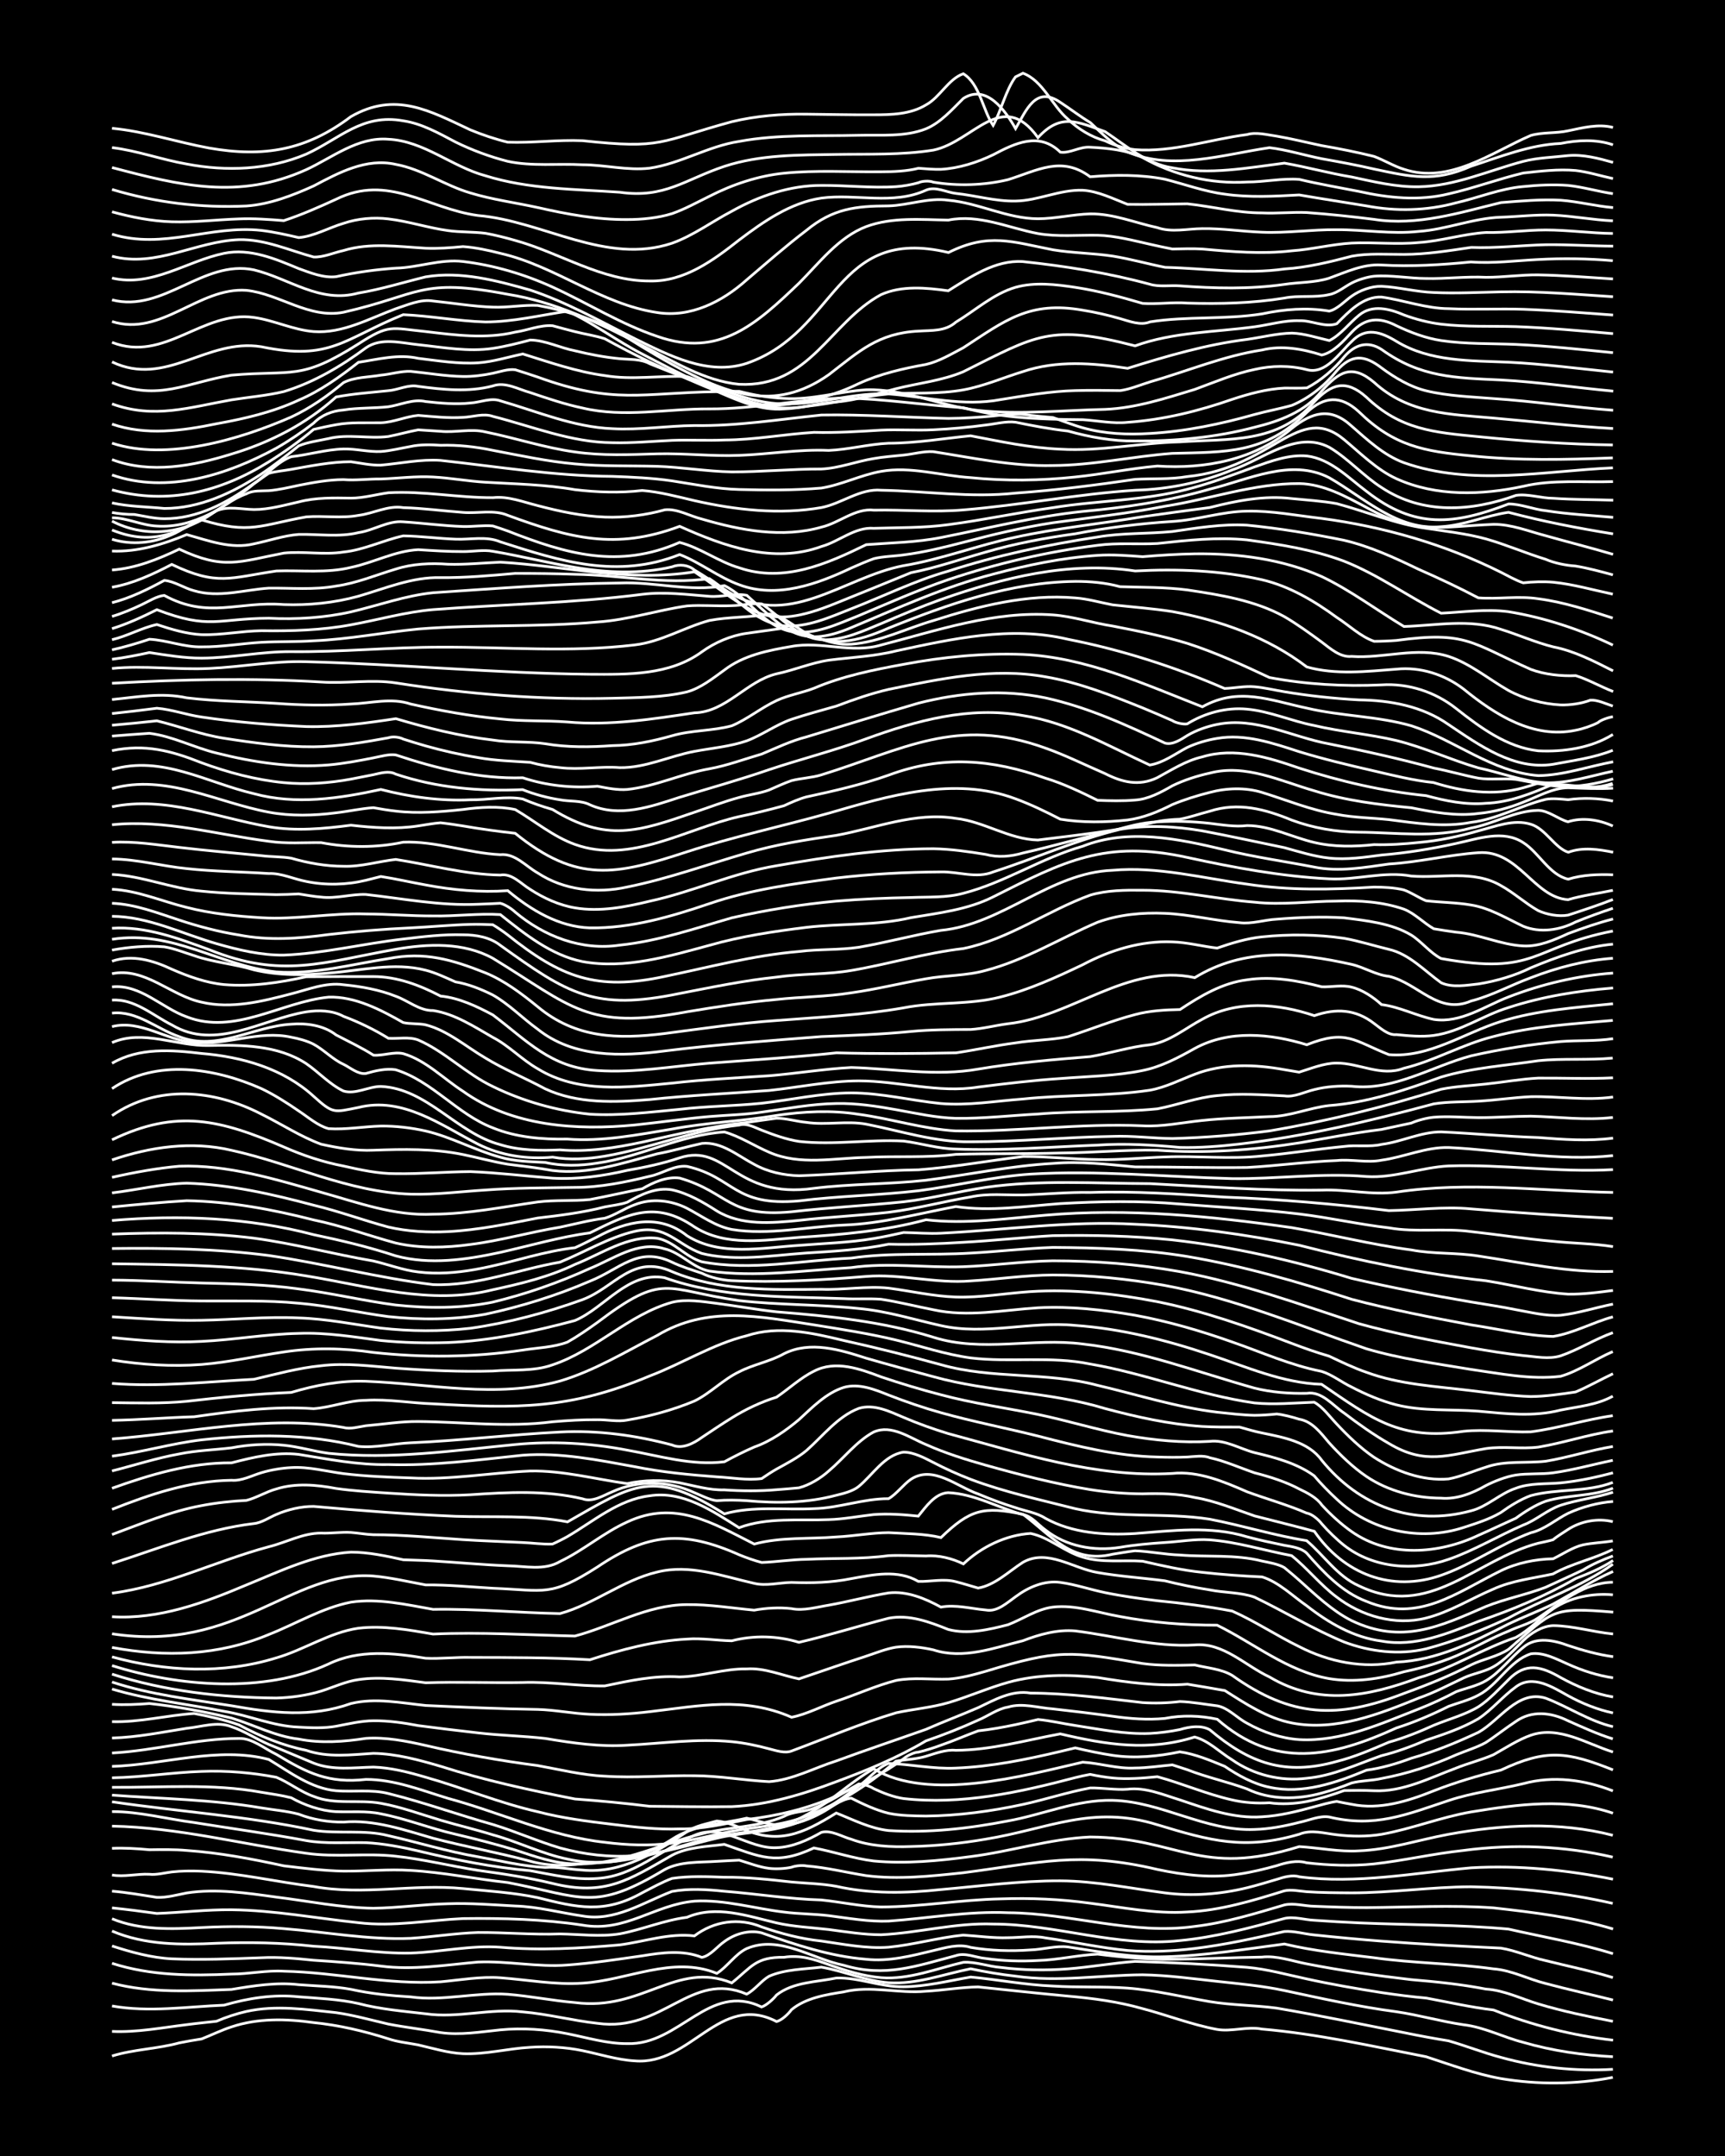 <?xml version="1.0" encoding="UTF-8"?><svg id="a" xmlns="http://www.w3.org/2000/svg" width="1920" height="2400" viewBox="0 0 192 240"><defs><style>.b{fill:none;stroke:#fff;stroke-miterlimit:10;stroke-width:.3px;}.c{stroke-width:0px;}</style></defs><rect class="c" x="0" width="192" height="240"/><path class="b" d="M12.47,228.87c2.41-.75,5.05-.79,7.48-1.46.74-.15,1.75-.33,2.49-.44,1.05-.41,2.25-1,3.32-1.34,2.92-.99,6.12-.91,9.14-.48,2.81.28,5.62.94,8.31,1.8,1.01.35,2.28.48,3.32.68,1.61.37,3.33.9,4.99.98,2.49.1,5.01-.57,7.48-.71,1.91-.13,3.94-.02,5.82.37,1.9.39,3.87,1.03,5.82,1.14,6.26.54,9.44-7.65,15.79-4.38.57-.12,1.33-.85,1.66-1.31,1.61-1.33,3.82-1.67,5.82-1.99,3-.74,6.11.22,9.14-.07,1.91-.1,3.91-.45,5.82-.48,3.3.35,6.67.71,9.97,1.02,2.78.24,5.62.62,8.31,1.39,2.76.72,5.5,1.8,8.31,2.32,1.61.28,3.36-.36,4.99-.04,6.15.53,12.24,1.9,18.28,3.08,2.72.88,5.49,1.93,8.31,2.43,4.1.69,8.39.67,12.47-.13"/><path class="b" d="M12.47,226.13c2.77.13,5.58-.42,8.31-.75,1.04-.14,2.28-.26,3.32-.38,1.01-.44,2.25-.85,3.32-1.09,3.27-.73,6.69-.22,9.97.13,1.93.27,3.92.83,5.82,1.27,1.89.37,3.92.6,5.82.95,2.19.32,4.47-.08,6.65-.3,2.47-.24,5.05-.06,7.48.43,2.17.43,4.42,1.12,6.65,1.1,5.85.19,9.08-6.91,14.96-4.08.53-.17,1.33-.89,1.66-1.33,1.86-1.46,4.43-1.43,6.65-1.89,2.5-.09,4.97,1.02,7.48.97,2.5-.02,5.03-.66,7.48-1.08,3.03.28,6.1.88,9.14,1,2.74.18,5.57.03,8.31.23,3.06.23,6.12.98,9.14,1.5,2.45.41,5.02.4,7.48.73,4.71.8,9.44,1.8,14.13,2.72,1.61.33,3.36.66,4.99.92,1.92.55,3.89,1.33,5.82,1.84,4.03,1.12,8.29,1.58,12.47,1.33"/><path class="b" d="M12.47,223.3c4.11.73,8.33.08,12.47-.09,2.68-.78,5.52-1.23,8.31-.93,2.19.17,4.5.26,6.65.75,2.42.64,5,.85,7.48,1.14,3.59.52,7.21-.64,10.8-.21,2.77.23,5.55.97,8.31,1.27,7.33,1.04,10.37-5.92,16.62-3.25.87-.44,1.65-1.51,2.49-1.99,1.78-.78,3.91-.78,5.82-1.01,2.5.43,4.94,1.53,7.48,1.73,3.1.21,6.14-.96,9.14-1.55,1.61.34,3.36.64,4.99.82,4.69.68,9.43-.12,14.13-.15,2.76.04,5.57.43,8.31.73,2.47.27,5.04.5,7.48,1.02,4.12.88,8.29,1.81,12.47,2.36,2.48.36,4.99,1.09,7.48,1.45,2.28.26,4.44,1.4,6.65,1.96,3.22.94,6.63,1.43,9.97,1.6"/><path class="b" d="M12.47,220.76c4.33,1.15,8.87.86,13.3.7,2.45-.41,4.99-.82,7.48-.53,1.9.15,3.93.17,5.82.52,2.16.48,4.44.71,6.65.84,3.6.5,7.21-.54,10.8-.29,2.48.2,5,.71,7.48.92,7.48.99,11.26-4.68,17.45-2.19,2.23-1.78,2.63-2.89,5.82-2.85,1.76-.29,3.36.22,4.99.82,1.85.66,3.85,1.29,5.82,1.45,3.12.24,6.15-1.02,9.14-1.71,1.35-.09,2.81.47,4.16.57,2.45.31,5.02.35,7.48.16,2.47-.19,5.01-.65,7.48-.83,4.13.12,8.34.34,12.47.66,2.22.19,4.47.83,6.65,1.29,2.72.6,5.56,1.09,8.31,1.52,1.61.24,3.36.47,4.99.61,2.46.46,4.99,1.03,7.48,1.33,4.25,1.69,8.75,2.83,13.3,3.36"/><path class="b" d="M12.47,218.55c4.29,1.39,8.84,1.4,13.3,1.2,1.91,0,3.9-.44,5.82-.32,5.83.12,11.61,1.55,17.45,1.18,2.18-.2,4.45-.61,6.65-.45,3.02.22,6.1.81,9.14.6,4.98-.29,10.01-3.1,14.96-1.09,1.16-.73,2.06-2.16,3.32-2.76,3.66-1.55,7.25,1.15,10.8,1.86,4.61,1.38,8.06.08,12.47-1.07,1.04-.38,2.27.23,3.32.31,1.89.28,3.91.34,5.82.23,2.2-.06,4.46-.61,6.65-.71,2.73.35,5.56.59,8.31.57,3.3-.03,6.67-.19,9.97-.24,1.66-.19,3.37.44,4.99.75,3.83.75,7.76,1.31,11.64,1.76,2.76.23,5.58.52,8.31,1.05,2.01.12,3.92,1.08,5.82,1.65,2.7.82,5.55,1.4,8.31,1.94"/><path class="b" d="M12.47,216.62c2.13.69,4.4,1.32,6.65,1.43,3.3.14,6.68,0,9.97-.12,1.91-.1,3.92.08,5.82.28,2.47.16,5.02.34,7.48.65,3.59.47,7.23-.13,10.8-.45,3.31-.14,6.66.59,9.97.33,2.76-.2,5.57-.63,8.31-1.02,2.17-.36,4.55-.68,6.65.17.95-.18,1.73-1.23,2.49-1.75,1.16-.86,2.73-1.34,4.16-.98,3.77,1.32,7.62,2.62,11.64,2.94,2.51.28,5.06-.38,7.48-.97,1.32-.31,2.81-.78,4.16-.35,2.16.37,4.46.44,6.65.28,1.34-.04,2.82-.49,4.16-.33,3.56.54,7.19,1.21,10.8,1.09,4.45-.1,8.9-.85,13.3-1.42,3.26.78,6.66,1.12,9.97,1.53,4.4.62,8.91.62,13.3,1.24,2,.14,3.89,1.16,5.82,1.63,2.45.66,5.02,1.22,7.48,1.84"/><path class="b" d="M12.47,214.96c3.67,1.57,7.72,1.55,11.64,1.36,3.59-.14,7.24-.07,10.8.33,3.59.17,7.21.84,10.8.76,3.31-.1,6.65-.89,9.97-.65,4.41.38,8.89.13,13.3-.26,2.75-.36,5.5-1.34,8.31-1,2.17-1.65,4.96-2.06,7.48-1,2.13.74,4.4,1.34,6.65,1.57,2.45.35,4.99.87,7.48.69,2.77-.27,5.54-1.07,8.31-1.35,1.62.1,3.36.35,4.99.29,1.34,0,2.83-.26,4.16.02,3.03.42,6.09,1.11,9.14,1.4,2.46.2,5.03.08,7.48-.22,3.34-.41,6.69-1.14,9.97-1.89,1.05-.09,2.28.29,3.32.38,2.46.26,5.01.5,7.48.69,4.41.34,8.88.57,13.3.78,1.66.26,3.34,1.04,4.99,1.39,2.46.62,5.05,1.14,7.48,1.89"/><path class="b" d="M12.47,213.59c3.14,1.3,6.65,1.16,9.97.98,3.02-.16,6.12-.15,9.14.12,4.69.37,9.41,1.27,14.13,1.08,2.47-.16,5-.57,7.48-.65,3.03-.02,6.11.27,9.14.16,2.18.03,4.48.34,6.65-.01,2.5-.47,4.94-1.52,7.48-1.84,3.25-1.4,6.74-.14,9.97.62,1.88.43,3.91.52,5.82.74,1.89.25,3.9.58,5.82.58,4.16-.2,8.28-1.35,12.47-1.19,6.97,0,13.78,2.62,20.78,1.84,3.94-.37,7.83-1.42,11.64-2.46,1.04-.25,2.28.16,3.32.2,1.61.11,3.37.22,4.99.29,5.52.24,11.12.19,16.62.69,3.86.88,7.85,1.55,11.64,2.74"/><path class="b" d="M12.47,212.38c1.63.17,3.37.39,4.99.62,2.75-.1,5.56-.44,8.31-.41,4.73.05,9.44.95,14.13,1.44,3.87.47,7.78-.28,11.64-.46,4.42-.06,8.92.07,13.3.73,4.76.84,7.97-2.27,12.47-2.67,3.35-.19,6.67.83,9.97,1.22,1.61.21,3.37.2,4.99.4,2.17.28,4.45.69,6.65.6,4.42-.31,8.85-1.13,13.3-.93,6.96.04,13.81,2.51,20.78,1.52,3.39-.4,6.72-1.43,9.97-2.39,1.03-.24,2.28.14,3.32.15,1.9.08,3.92.15,5.82.15,4.69-.03,9.44-.31,14.13.03,4.45.5,9.01,1.05,13.3,2.35"/><path class="b" d="M12.47,210.52c1.63.13,3.37.44,4.99.69,1.08.05,2.28-.29,3.32-.49,3.3-.51,6.7.01,9.97.46,3.58.44,7.19,1.19,10.8,1.24,2.75-.03,5.56-.44,8.31-.5,2.47-.09,5.02.12,7.48.25,2.51.07,5.01.75,7.48,1.11,3.61.65,6.76-1.5,9.97-2.73,1.89-.35,3.92-.22,5.82-.02,3.59.28,7.2.87,10.8.97,2.19.22,4.44.73,6.65.78,4.43-.01,8.87-.81,13.3-.9,3.31-.12,6.69.03,9.97.48,3.57.45,7.19,1.21,10.8.98,3.69-.16,7.3-1.26,10.8-2.35.73-.19,1.76.03,2.49.09,1.61.11,3.37.12,4.99.13,4.43,0,8.87-.66,13.3-.68,5.28.11,10.64.67,15.79,1.85"/><path class="b" d="M12.47,208.72c1.33.24,2.81-.15,4.16-.08.77.09,1.74-.17,2.49-.26,1.05-.12,2.28-.13,3.32-.08,4.18.2,8.32,1.19,12.47,1.7,5.51,1.02,11.09-.31,16.62.23,2.75.27,5.6.44,8.31,1.01,4.42,1.11,7.43,1.83,11.64-.54,1.03-.53,2.24-1.2,3.32-1.6,1.89-.28,3.91-.2,5.82-.13,2.48-.02,5.02.25,7.48.53,1.62.15,3.38.18,4.99.48,3.81.86,7.77.78,11.64.36,4.41-.38,8.86-.99,13.3-.97,3.9.02,7.78.84,11.64,1.34,3.03.4,6.18.15,9.14-.57,1.05-.26,2.29-.63,3.32-.94.72-.24,1.74-.53,2.49-.28,6.38.83,12.77-.43,19.12-1,5.27-.3,10.63.23,15.79,1.27"/><path class="b" d="M12.47,205.75c1.34-.06,2.82.03,4.16.16,1.34-.02,2.82-.04,4.16.08,3.63.25,7.26.94,10.8,1.71,2.18.26,4.45.55,6.65.59,2.47.02,5.01-.24,7.48-.08,3.61.21,7.22.96,10.8,1.35,8.36,1.61,9.59,3.28,17.45-1.44,1.74-.94,3.9-.79,5.82-.92.74-.04,1.75-.1,2.49-.13,1.04.31,2.24.78,3.32.91.75.09,1.76.04,2.49-.12.42-.17,1.22-.25,1.66-.15,2.21.17,4.46.73,6.65,1.08,3.57.46,7.24.06,10.8-.32,8.55-1.1,12.8-2.45,21.61-.37,2.98.63,6.11,1.02,9.14.51,1.35-.2,2.84-.56,4.16-.93,1.01-.34,2.26-.64,3.32-.32,2.45.29,5.02.38,7.48.13,3.32-.37,6.65-1.15,9.97-1.5,5.52-.74,11.19-.52,16.62.74"/><path class="b" d="M12.47,203.28c7.29.14,14.42,2.01,21.61,3.02,3.29.48,6.68-.05,9.97.33,3.05.33,6.11,1.09,9.14,1.57,2.76.38,5.6.8,8.31,1.46,5.84,1.44,8.44-.36,13.3-3.14,1.75-.92,3.9-.96,5.82-1.21,4.01,1.39,5.77,2.37,9.97.4,2.2.41,4.42,1.18,6.65,1.45,3.58.34,7.25-.02,10.8-.49,4.44-.56,8.81-1.98,13.3-2.18,9.8.06,12.17,4.54,23.27,1.07,2.18.12,4.45.61,6.65.47,3.38-.13,6.67-1.23,9.97-1.84,6.01-1.09,12.32-1.43,18.28.11"/><path class="b" d="M12.47,201.66c3.06,0,6.12.83,9.14,1.22,4.14.67,8.35,1.24,12.47,2.01,2.17.38,4.46.18,6.65.23,1.93.1,3.94.48,5.82.92,4.09.99,8.27,1.83,12.47,2.2,2.44.44,4.98,1.06,7.48.86,4.09-.24,7.18-3.29,10.8-4.8,3.15-1.4,5.99,1.54,9.14,1.38,1.75-.06,3.49-.85,4.99-1.71,1.1-.28,2.29.49,3.32.77,2.1.78,4.43.89,6.65.81,2.76-.06,5.59-.35,8.31-.82,6.98-1.14,11.88-3.86,19.12-1.6,5.85,1.77,9.67,2.85,15.79,1.05,1.32-.55,2.81-.09,4.16.06,1.61.2,3.38.22,4.99-.05,3.35-.6,6.61-1.91,9.97-2.49,5.2-.85,10.69-1.6,15.79.14"/><path class="b" d="M12.47,200.57c7.46,1.1,15.06,1.59,22.44,3.17,2.73.44,5.6-.1,8.31.6,3.31.75,6.62,1.78,9.97,2.35,2.45.44,4.99,1.06,7.48,1.19,1.34-.1,2.82.22,4.16.29,4.34.42,8.17-1.96,11.64-4.27.91-.67,2.26-.88,3.32-1.19.77.05,1.78.41,2.49.7,4.27,2.04,7.06.73,10.8-1.59,1.87.74,3.79,1.73,5.82,1.95,4.44.29,8.94-.22,13.3-1.07,3.87-.69,7.65-2.39,11.64-2.29,5.43.13,10.33,3.47,15.79,3.24,1.65-.04,3.4-.38,4.99-.79,1.04-.21,2.25-.77,3.32-.6,5.08,1.23,8.58-.26,13.3-1.83,2.68-.9,5.57-1.22,8.31-1.88,3.31-.9,6.82-.44,9.97.81"/><path class="b" d="M12.47,199.83c5.53.41,11.14.48,16.62,1.42,1.33.22,2.85.35,4.16.7,1.55.61,3.33.9,4.99.88,3.41-.3,6.74.87,9.97,1.8,3.56.93,7.25,1.6,10.8,2.55,2.14.61,4.48.55,6.65.14,3.22.19,6.45-.85,9.14-2.58,2.42-1.6,5.55-1.71,8.31-2.35,1.32.3,2.77.87,4.16.76,1.42-.08,2.92-.67,4.16-1.35,1.03-.53,2.13-1.52,3.32-1.63,1.29.65,2.75,1.34,4.16,1.68,1.32.28,2.82.29,4.16.31,3.61-.04,7.28-.54,10.8-1.3,2.48-.54,4.98-1.37,7.48-1.83,1.33-.02,2.82.24,4.16.14,1.98-.24,3.96.62,5.82,1.19,2.93.99,6,2.11,9.14,1.88,1.94-.1,3.95-.61,5.82-1.12.73-.2,1.74-.49,2.49-.59.41.09,1.25.25,1.66.32,3.12.65,6.27-.35,9.14-1.5,2.4-.94,4.97-1.71,7.48-2.31,5.05-2.38,7.37-2.05,12.47-.02"/><path class="b" d="M12.47,198.96c5.53.04,11.14-.45,16.62.55,1.05.17,2.3.35,3.32.61,1.5.84,3.27,1.45,4.99,1.55,1.62.07,3.38-.11,4.99.24,2.8.54,5.53,1.64,8.31,2.27,2.2.52,4.49,1.11,6.65,1.76,2.14.7,4.37,1.52,6.65,1.54,4.92.17,9.45-2.21,14.13-3.35,3-.79,6.26-.7,9.14-1.94.96-.55,2.31-.48,3.32-.91,1.73-.65,3.38-1.8,4.99-2.69.49-.02,1.26.25,1.66.51,1,.48,2.22.95,3.32,1.11,6.44.73,12.92-.69,19.12-2.33.42-.11,1.24-.29,1.66-.36.74.16,1.74.33,2.49.4,1.62.16,3.37.02,4.99-.14,2.77.75,5.5,1.95,8.31,2.58,1.31.31,2.81.41,4.16.32,1.33.2,2.84.11,4.16-.14,1.36-.27,2.85-.74,4.16-1.22,1.04-.02,2.29-.03,3.32.02,3.21.15,6.21-1.43,9.14-2.52,1.31-.53,2.86-.92,4.16-1.49,1.31-.73,2.73-1.67,4.16-2.17,3.13-1.08,6.22.96,9.14,1.87"/><path class="b" d="M12.47,197.9c3.31-.05,6.66-.6,9.97-.71,2.76-.11,5.6.13,8.31.65,1.39.56,2.72,1.64,4.16,2.13,2.37.97,5.03.32,7.48.77,2.24.4,4.47,1.23,6.65,1.88,1.89.56,3.93,1.04,5.82,1.63,2.79.76,5.47,2.13,8.31,2.7,5.7,1.3,11.17-1.26,16.62-2.52,3.35-.58,6.95-.64,9.97-2.41,2.67-1.39,4.87-3.65,7.48-5.12,6.17,3.69,16.6.8,23.27-.74,1.91.11,3.88.76,5.82.65,1.34,0,2.82-.23,4.16-.35.42.13,1.25.4,1.66.54,2.14.84,4.5,1.35,6.65,2.14,2.57,1.24,5.6,1.21,8.31.46,1.06-.28,2.31-.7,3.32-1.12,1.02-.27,2.29-.26,3.32-.5,2.85-.52,5.66-1.45,8.31-2.63,1.04-.44,2.34-.83,3.32-1.38,1.07-.69,2.26-1.64,3.32-2.33,1.78-1.27,3.94-1.03,5.82-.09,1.59.71,3.32,1.5,4.99,2.02"/><path class="b" d="M12.47,196.63c5.7-.17,11.83-2.26,17.45-.77,2.33,1.4,4.69,3.22,7.48,3.48,1.9.16,3.94-.17,5.82.31,3.91.97,7.76,2.36,11.64,3.45,2.5.76,4.98,1.87,7.48,2.61,2.67.73,5.54,1.07,8.31.86,3.1-.22,6.13-1.24,9.14-1.95,2.44-.59,5.05-.62,7.48-1.26,3.09-.77,5.81-2.65,8.31-4.54,1.09-.74,2.07-2.08,3.32-2.52,2.47.09,4.99.64,7.48.52,3.92-.15,7.83-.95,11.64-1.85.4-.1,1.26-.3,1.66-.4,1.32.31,2.81.63,4.16.83,2.46.37,5.06.12,7.48-.39,1.68.23,3.43.97,4.99,1.61,1.49,1.01,3.21,1.97,4.99,2.33,3.68.81,7.43-.5,10.8-1.9,1.67-.22,3.42-.74,4.99-1.33,2.54-.71,5.09-1.77,7.48-2.89,2.39-1.34,4.37-4.76,7.48-3.79,2.5.95,4.84,2.55,7.48,3.17"/><path class="b" d="M12.47,195.14c4.73-.25,9.38-1.62,14.13-1.62,1.48-.05,2.86,1.16,4.16,1.77,3.45,2.09,5.83,3.26,9.97,2.79,3.14-.01,6.18,1.21,9.14,2.11,5.82,1.57,11.41,4.24,17.45,4.89,2.45.32,5.03.42,7.48.09,2.21-.28,4.46-.89,6.65-1.32,2.46-.47,5.09-.59,7.48-1.39,3.96-1.35,7.66-3.67,10.8-6.42,1.04-.17,2.31-.22,3.32-.53,1.03-.31,2.23-.78,3.32-.67,3.93-.02,7.8-1.12,11.64-1.83,5.11,1.2,9.82,1.97,14.96.35,1.55.4,2.82,1.72,4.16,2.53,2.38,1.68,5.42,2.43,8.31,2.06,2.9-.26,5.61-1.56,8.31-2.51,1.67-.4,3.41-1.06,4.99-1.73,1.95-.64,4.04-1.35,5.82-2.39,1.47-.97,2.73-2.51,4.16-3.54,1.88-1.42,4.09.03,5.82.99,1.52.84,3.28,1.55,4.99,1.91"/><path class="b" d="M12.47,193.47c2.78-.07,5.58-.65,8.31-1.08,1.6-.15,3.44-.81,4.99-.17,1.41.46,2.79,1.39,4.16,1.97,1.63.66,3.36,1.41,4.99,2.08,2.11.83,4.45.49,6.65.44,1.95.06,3.96.58,5.82,1.13,4.17,1.18,8.23,2.88,12.47,3.84,2.7.71,5.54,1.07,8.31,1.4,2.45.31,5,.6,7.48.51,2.52.04,5.03-.57,7.48-1.05,3.41-.41,6.83-1.21,9.97-2.63,2.58-1.15,5.22-2.44,7.48-4.14.36-.32,1.17-.72,1.66-.73.75-.17,1.77-.5,2.49-.77,1.35-.46,2.82-1.11,4.16-1.6,1.34-.14,2.83-.41,4.16-.69.74-.16,1.76-.39,2.49-.57,1.34.12,2.82.47,4.16.67,2.73.42,5.54,1,8.31.88,1.05-.05,2.3-.22,3.32-.43,1.04-.31,2.32-.53,3.32.02,4.43,3.74,8.39,5.15,14.13,3.53,1.97-.49,3.95-1.35,5.82-2.15,1.67-.46,3.41-1.16,4.99-1.88,1.62-.67,3.48-1.16,4.99-2.07,1.18-.77,2.32-2.02,3.32-3,1.89-1.95,3.63-1.51,5.82-.23,1.78.98,3.8,1.82,5.82,2.15"/><path class="b" d="M12.47,191.65c3.06.09,6.11-.71,9.14-.91,1.64.31,3.41.71,4.99,1.27,2.33,1.26,4.88,2.31,7.48,2.83,2.42.84,4.99.49,7.48.34,2.53.04,5.07.73,7.48,1.44,4.88,1.56,9.94,2.66,14.96,3.64,2.75.2,5.57.47,8.31.81,3.02.03,6.12.08,9.14.04,4-.18,7.92-1.37,11.64-2.78,3.41-1.26,6.85-2.68,9.97-4.54,1.94-.66,3.96-1.46,5.82-2.31,1.05-.43,2.18-1.28,3.32-1.45,1.6-.49,3.37.09,4.99.2,2.19.24,4.47.52,6.65.82,1.89.27,3.91.43,5.82.24,1.92-.38,3.9-.32,5.82.09,6.4,5.6,12.79,4.24,19.95.97,1.96-.62,3.98-1.48,5.82-2.41,1.04-.38,2.35-.71,3.32-1.25,2.19-1.14,3.43-3.81,5.82-4.59,1.43-.21,2.89.61,4.16,1.16,1.54.7,3.31,1.27,4.99,1.51"/><path class="b" d="M12.47,189.72c1.34.08,2.82.02,4.16-.09,3.05.33,6.15.91,9.14,1.62,2.47.75,4.87,2.04,7.48,2.34,2.47.49,5.02.3,7.48-.08,2.21-.15,4.5.3,6.65.79,4.1.96,8.29,1.69,12.47,2.24,2.46.44,4.97,1.07,7.48,1.18,3.3.22,6.67-.1,9.97-.05,2.76.01,5.56.52,8.31.66,2.58-.19,5.04-1.54,7.48-2.31,3.29-1.21,6.67-2.34,9.97-3.51,1.88-.83,3.93-1.6,5.82-2.42,1.8-.86,3.74-1.98,5.82-1.62,4.17.02,8.34.58,12.47,1.06,1.33.09,2.83.05,4.16-.12,1.34.04,2.83.32,4.16.48,1.22.22,2.24,1.39,3.32,1.94,1.74.99,3.81,1.69,5.82,1.82,4.67.25,9.05-1.76,13.3-3.42,1.37-.53,2.86-1.23,4.16-1.92,1.04-.38,2.36-.65,3.32-1.23,1.55-.92,2.76-2.6,4.16-3.72,1.4-1.21,3.41-.77,4.99-.18,1.58.53,3.33,1.02,4.99,1.24"/><path class="b" d="M12.47,188.02c4.05,1.22,8.33,1.65,12.47,2.48,2.78.45,5.47,1.66,8.31,1.76,1.34.08,2.83.14,4.16-.1,1.33-.25,2.8-.61,4.16-.61,1.64-.02,3.38.23,4.99.54,2.18.29,4.46.56,6.65.81,2.46.29,5.02.34,7.48.62,3,.5,6.09.96,9.14.75,3.86-.19,7.77-.77,11.64-.39,1.35.13,2.84.44,4.16.8.75.19,1.73.53,2.49.23,3.85-1.43,7.7-3.07,11.64-4.25,1.89-.41,3.95-.58,5.82-1.13,2.21-.66,4.43-1.64,6.65-2.26,3.2-.89,6.69-.9,9.97-.53,3.28.54,6.64,1,9.97.74,1.33.22,2.83.47,4.16.71,2.32,1.47,4.73,3.08,7.48,3.61,4.86.94,9.7-.99,14.13-2.79,1.68-.58,3.39-1.48,4.99-2.24,1.01-.47,2.35-.68,3.32-1.25,1.22-.69,2.33-1.95,3.32-2.92.84-.82,2.11-1.61,3.32-1.64,2.21.02,4.45.72,6.65.93"/><path class="b" d="M12.47,187.24c4.29,1.42,8.85,1.93,13.3,2.64,4.55.8,8.83,1.35,13.3-.25,2.73-.66,5.58-.06,8.31.22,4.14.19,8.33.38,12.47.44,1.91.05,3.91.46,5.82.54,2.19.11,4.48-.03,6.65-.29,5.53-.64,10.45-1.72,15.79.62,1.69-.33,3.36-1.24,4.99-1.79,2.2-.72,4.41-1.74,6.65-2.31,1.89-.36,3.91-.08,5.82-.15,1.37-.09,2.85-.49,4.16-.87,8.09-2.46,9.36-2.25,17.45-.86,1.89.26,3.91.2,5.82.16,1.34.34,2.96.44,4.16,1.17,6.57,4.68,11.71,4.88,19.12,1.99,2.53-.91,5.09-1.95,7.48-3.18,1.3-.64,2.94-.91,4.16-1.73,4.96-4.3,4.71-4.72,11.64-4.13"/><path class="b" d="M12.47,186.36c5.86,1.89,12.14,2.61,18.28,2.66,1.65-.04,3.41-.29,4.99-.77,1.34-.42,2.76-1.09,4.16-1.28,2.47-.37,5.03.02,7.48.35,3.58-.12,7.22.03,10.8-.03,3.04-.11,6.11.42,9.14.38,2.71-.57,5.52-1.18,8.31-1,2.48-.04,4.98-.94,7.48-.89,1.99-.14,3.92.72,5.82,1.11,2.47-.83,5.01-1.73,7.48-2.53,1.03-.34,2.24-.83,3.32-1,1.34-.18,2.85,0,4.16.3,3.32,1.09,6.74-.22,9.97-1.02,1.82-.7,3.85-1.27,5.82-1.09,4.41.55,8.8,1.82,13.3,1.56,3.18-.29,5.61,2.3,8.31,3.56,5.46,3.25,10.98,2.2,16.62.09,3.75-1.06,7.12-3.25,10.8-4.48,1.49-.8,2.78-2.23,4.16-3.19,1.89-1.29,4.39-1.76,6.65-1.56"/><path class="b" d="M12.47,185.41c7.39,2.33,16.92,3.14,24.1-.18,3.36-1.64,7.24-1.24,10.8-.64,1.62.08,3.37-.13,4.99-.09,4.42.01,8.88,0,13.3.26,3.49-1.13,7.13-2.11,10.8-2.3,1.63-.13,3.37.16,4.99.19,2.45-.63,5.06-.57,7.48.17,3.33-.77,6.66-1.83,9.97-2.68,2.28-.45,4.57.41,6.65,1.25,2.17.57,4.53.02,6.65-.53,1.63-.62,3.22-1.75,4.99-1.96,2.51-.3,5.03.63,7.48,1.05,3.54.67,7.2.97,10.8.96,4.11,2.02,7.86,5.15,12.47,5.95,2.76.46,5.66.05,8.31-.76,2.25-.48,4.56-1.15,6.65-2.14,1.62-.77,3.32-1.72,4.99-2.38,1.03-.5,2.37-.82,3.32-1.48,2.5-1.7,5.13-3.94,8.31-3.97"/><path class="b" d="M12.47,184.44c5.93,1.63,12.36,1.95,18.28.11,3.1-.89,5.93-2.84,9.14-3.3,2.76-.33,5.6.18,8.31.65,5.25-.24,10.55.1,15.79.22,4.15-1.11,8.07-3.48,12.47-3.5,2.48-.03,5.02.39,7.48.62,1.32-.24,2.82-.33,4.16-.17,1.34.27,2.84-.18,4.16-.39,2.19-.39,4.45-1,6.65-1.36,2.04-.23,4.07.62,5.82,1.58,1.63-.31,3.37.18,4.99.32,1.27.25,2.37-.81,3.32-1.48,1.4-1.05,3.2-1.84,4.99-1.59,1.65.22,3.36.81,4.99,1.14,1.89.39,3.91.67,5.82.9,2.76.27,5.58.63,8.31,1.15,2.55,1.13,4.97,2.75,7.48,3.97,3.29,1.69,7.15,2.47,10.8,1.71,4.44-.17,8.58-2.25,12.47-4.24,1.6-.77,3.4-1.45,4.99-2.23,2.18-1.19,4.39-2.63,6.65-3.62"/><path class="b" d="M12.47,183.39c5.92,1.11,11.84.92,17.45-1.44,3.02-1.19,5.93-2.97,9.14-3.6,3.04-.45,6.16.27,9.14.8,4.7-.08,9.43.38,14.13.47,3.78-1.04,6.97-3.71,10.8-4.62,3.64-.92,7.28.46,10.8,1.25,1.33.33,2.82-.08,4.16-.1,2.23.08,4.45.03,6.65-.42,2.47-.44,5.17-1.04,7.48.31,1.34.04,2.83-.33,4.16.03.75.18,1.75.5,2.49.71,1.87-.32,3.43-1.87,4.99-2.87,2.72-1.54,5.59.69,8.31,1.14,2.44.43,5.02.6,7.48.92,1.6.4,3.36.76,4.99,1.01,1.6.33,3.44.26,4.99.81,3.33,1.6,6.56,3.58,9.97,4.99,2.87,1.08,6.13,1.48,9.14.76,3.12-.82,6.22-2.06,9.14-3.42,3.81-2.09,8.09-3.44,11.64-6"/><path class="b" d="M12.47,181.87c13.91,2.13,19.97-7.13,29.09-6.43,1.93.17,3.92.64,5.82.99,2.47-.03,5.02.23,7.48.37,5.89.23,6.37.99,11.64-2.37,5.64-3.81,9.58-4.11,15.79-1.35.72.3,1.74.66,2.49.85,1.62-.06,3.36-.33,4.99-.35,3.03-.15,6.13,0,9.14-.41,1.33-.06,2.83.02,4.16.04,1.39-.12,2.91.27,4.16.88,2-1.89,4.73-3.22,7.48-3.39,2.08.43,3.79,2.06,5.82,2.64,2.12.66,4.46.3,6.65.45,2.17.5,4.43,1.02,6.65,1.24,2.18.25,4.46.41,6.65.51,1.85.57,3.41,2.14,4.99,3.23,2.42,1.89,5.22,3.52,8.31,3.91,3.75.7,7.38-.86,10.8-2.2,3.71-1.27,7.4-2.8,10.8-4.76,1.39-.53,2.93-1.17,4.16-2.01"/><path class="b" d="M12.47,179.97c5.2.32,10.24-1.54,14.96-3.54,3.73-1.52,7.55-3.4,11.64-3.65,1.93,0,3.94.43,5.82.85,1.04.05,2.28.06,3.32.13,2.74.17,5.56.43,8.31.54,1.93.03,4.06.57,5.82-.48,2.59-1.23,4.86-3.22,7.48-4.4,5.29-2.48,9.46.09,14.13,2.46,2.96-.8,6.12-.54,9.14-.79,1.91-.09,3.91-.47,5.82-.48,1.9.12,3.96.1,5.82.55,3.24-3.12,4.71-3.52,9.14-2.59,3.2,2.4,5.44,5.53,9.97,4.44.74-.12,1.75-.29,2.49-.38,1.62.06,3.36.42,4.99.47,3.02.25,6.18-.09,9.14.67.76.16,1.81.33,2.49.73.42.34,1.26,1.05,1.66,1.41,1.79,1.6,3.66,3.4,5.82,4.49,5.59,2.67,9.75.7,14.96-1.57,2.13-.86,4.51-1.31,6.65-2.14,1.33-.62,2.83-1.29,4.16-1.93.99-.61,2.23-1.16,3.32-1.55"/><path class="b" d="M12.47,177.35c6.04-.78,11.61-3.6,17.45-5.17,1.92-.47,3.8-1.53,5.82-1.52,1.04.05,2.28-.14,3.32-.07.74.05,1.75.23,2.49.25,3.31,0,6.67.33,9.97.55,2.18.14,4.47.21,6.65.32,1.04.04,2.28.22,3.32.17.42-.18,1.26-.6,1.66-.83,2.91-1.7,5.68-4.12,9.14-4.54,3.73-.59,6.98,1.67,9.97,3.55,3.17-1.18,6.66-.76,9.97-.9,1.63-.04,3.37-.38,4.99-.56,1.62-.13,3.37,0,4.99.17.85-1.04,1.85-2.53,3.32-2.61,2.89.12,5.56,1.67,8.31,2.44.95.13,1.75,1.17,2.49,1.69,2.33,1.85,5.41,2.41,8.31,1.96,1.61-.28,3.36-.43,4.99-.54,1.62-.09,3.37-.41,4.99-.3,3.08.23,6.12,1.19,9.14,1.76,1.72,1.37,3.22,3.27,4.99,4.59,2.76,2.14,6.54,3.23,9.97,2.36,2.62-.66,5.01-2.17,7.48-3.22,2.07-.95,4.44-1.21,6.65-1.69,2.07-1.17,4.54-1.66,6.65-2.73"/><path class="b" d="M12.47,174.04c5.2-1.66,10.33-3.79,15.79-4.44.83-.07,1.75-.7,2.49-1.01,1.26-.55,2.77-.91,4.16-.9,5.24.47,10.53.88,15.79,1.1,4.14.14,8.38-.17,12.47.62,7.46-4.27,9.57-5.87,17.45-.89,3.23-.91,6.67-.41,9.97-.58,2.79-.06,5.52-1.13,8.31-1.11.87-.49,1.67-1.6,2.49-2.16,2.46-1.62,5.14.83,7.48,1.63,1.31.56,2.8,1.11,4.16,1.53,1.05.37,2.38.56,3.32,1.18,3.01,1.67,6.6,1.9,9.97,1.7,4.14-.31,8.41-.89,12.47.36,1.32.36,2.82.67,4.16.95.8.14,1.87.28,2.49.87,1.85,2.12,3.95,4.36,6.65,5.37,5.81,2.43,9.98-.96,14.96-3.41,1.78-.87,3.84-1.29,5.82-1.33,1.03-.5,2.19-1.29,3.32-1.55,1.03-.22,2.29-.26,3.32-.44"/><path class="b" d="M12.47,170.82c3.26-1.2,6.54-2.59,9.97-3.22,1.61-.31,3.35-.5,4.99-.58,1.09-.27,2.23-.98,3.32-1.27,2.14-.68,4.48-.47,6.65-.06,1.89.27,3.91.39,5.82.52,3.02.2,6.12.35,9.14.18,4.15-.28,8.38-.52,12.47.45,1.14.43,2.31-.37,3.32-.78,2.9-1.33,6.27-1.23,9.14.1.74.3,1.69.81,2.49.89,1.04-.09,2.28-.07,3.32,0,3.32.31,6.74.27,9.97-.6.79-.19,1.85-.45,2.49-.97,1.57-1.28,2.85-3.49,4.99-3.83,1.14-.01,2.34.64,3.32,1.14,1.3.68,2.79,1.36,4.16,1.88,3.76,1.43,7.75,2.27,11.64,3.27,4.91,1.11,10.02.4,14.96,1.17,3.6.69,7.17,1.81,10.8,2.39,1.92,1.62,3.44,3.98,5.82,5.03,7.86,3.79,12.92-2.89,19.95-4.74.39-.08,1.27-.27,1.66-.39.35-.31,1.27-.88,1.66-1.14,1.43-.93,3.32-1.29,4.99-.87"/><path class="b" d="M12.47,168.02c4.24-1.68,8.68-3.18,13.3-3.24,1.12.1,2.28-.53,3.32-.84,1.02-.31,2.26-.52,3.32-.57,1.94-.12,3.92.42,5.82.67,2.45.3,5.01.4,7.48.48,4.44.24,8.88-.58,13.3-.77,3.63-.07,7.23.9,10.8,1.4,1.88-.41,3.93-.45,5.82-.09,1.62.32,3.32.84,4.99.79,1.9.13,3.92.15,5.82-.02.74-.05,1.76-.14,2.49-.21,1.18-.31,2.42-1.07,3.32-1.88,1.64-1.38,3.08-3.3,4.99-4.33,2-.88,4.02.65,5.82,1.39,2.11.95,4.42,1.67,6.65,2.3,3.82,1.07,7.72,2.08,11.64,2.72,1.89.3,3.91.46,5.82.47,1.92-.06,3.94-.03,5.82.41,2.27.37,4.49,1.31,6.65,2.05,2.18.56,4.47,1.12,6.65,1.71,3.29,4.75,8.58,6.84,14.13,4.89,3.46-1.21,6.53-3.46,9.97-4.73,1.52-.35,2.79-1.49,4.16-2.17,1.53-.7,3.31-1.18,4.99-1.31"/><path class="b" d="M12.47,165.67c4.27-1.53,8.72-2.86,13.3-2.83,2.42-.63,4.96-1.23,7.48-.94,3.29.53,6.62,1.2,9.97,1.13,5,.16,10-.53,14.96-1.04,4.18-.32,8.37.53,12.47,1.28,3,.61,6.1.9,9.14,1.13,1.62.08,3.37.41,4.99.19.41-.29,1.23-.82,1.66-1.06,1.07-.59,2.38-1.27,3.32-2.06,1.83-1.61,3.48-3.8,5.82-4.69,1.69-.53,3.46.35,4.99,1,1.58.68,3.34,1.31,4.99,1.81,8.14,2.19,16.4,4.93,24.93,4.43,2.87-.3,5.73.91,8.31,2.04,2.17.8,4.52,1.45,6.65,2.38.56.07,1.33.74,1.66,1.18.66.77,1.69,1.77,2.49,2.4,3.25,2.55,7.81,2.91,11.64,1.56,2.86-.99,5.54-2.63,8.31-3.82,1.42-.53,2.71-1.72,4.16-2.2,1.86-.61,3.95-.84,5.82-1.45"/><path class="b" d="M12.47,163.74c2.47-.62,4.97-1.44,7.48-1.89,1.89-.39,3.91-.45,5.82-.68,1.88-.36,3.91-.49,5.82-.29,1.64.16,3.35.68,4.99.9,6.92.71,13.9-.31,20.78-.98,4.15-.4,8.38-.16,12.47.63,3.56.63,7.16,1.75,10.8,1.29,1.02-.56,2.26-1.18,3.32-1.64,1.81-.63,3.53-1.83,4.99-3.06,1.47-1.35,3.03-2.97,4.99-3.58,1.67-.48,3.45.24,4.99.86,1.87.73,3.88,1.42,5.82,1.96,3.55,1,7.23,1.7,10.8,2.6,4.35,1.13,8.78,2.24,13.3,2.33,1.04.04,2.29.05,3.32,0,.75-.04,1.77-.22,2.49.08,1.68.36,3.37,1.13,4.99,1.68,1.67.43,3.46.99,4.99,1.81.85.4,1.95.97,2.49,1.77.94,1.03,2.18,2.17,3.32,2.96,4.15,2.93,9.71,2.51,14.13.41,1.34-.59,2.82-1.3,4.16-1.9.96-.71,2.19-1.49,3.32-1.89,2.41-.73,5.11-.51,7.48-1.45"/><path class="b" d="M12.47,162.1c3.33-.44,6.63-1.42,9.97-1.82,5.78-.63,11.78-.71,17.45.73,1.9.19,3.92-.32,5.82-.4,5.54-.24,11.09-.92,16.62-1.2,4.19-.22,8.42.36,12.47,1.44,1.13.51,2.41-.18,3.32-.84,1.04-.69,2.26-1.52,3.32-2.17,1.52-.95,3.27-1.78,4.99-2.31,1.34-.91,2.69-2.17,4.16-2.89,2.41-1.26,5.13-.26,7.48.63,2.16.73,4.44,1.42,6.65,1.99,3.53.95,7.22,1.46,10.8,2.19,3.32.69,6.63,1.73,9.97,2.35,2.99.53,6.11.83,9.14.65,1.71-.22,3.38.83,4.99,1.25,2.28.54,4.73,1.18,6.65,2.58.68.81,1.71,1.87,2.49,2.58,3.71,3.54,9.26,4.77,14.13,3.18,1.36-.44,2.92-.93,4.16-1.67.96-.7,2.2-1.47,3.32-1.88,2.97-.8,6.23-.35,9.14-1.47"/><path class="b" d="M12.47,160.18c8.56-.64,17.18-2.74,25.76-1.28.77.22,1.73-.08,2.49-.19,1.91-.16,3.9-.49,5.82-.47,4.98.04,10,.68,14.96.03,1.62-.14,3.36-.25,4.99-.23,1.05-.02,2.29.25,3.32.04,2.53-.42,5.11-1.13,7.48-2.12,1.74-.84,3.22-2.42,4.99-3.26,1.56-.81,3.45-1.14,4.99-2.01,2.92-1.46,6.23-.44,9.14.5,2.45.71,5.01,1.4,7.48,2.06,6.26,1.75,12.89,1.64,19.12,3.55,3.52.94,7.16,1.75,10.8,1.99,1.33.08,2.83.07,4.16.07.73.21,1.75.51,2.49.65,2.34.49,5.17.97,6.65,3.04,4.16,5.11,10.17,7.4,16.62,5.63,1.78-.44,3.24-1.94,4.99-2.51,1.55-.6,3.37-.45,4.99-.6,1.93-.19,3.95-.62,5.82-1.12"/><path class="b" d="M12.47,158.11c3.03-.05,6.12-.31,9.14-.4,4.39-.63,8.86-1.21,13.3-.9,1.91-.13,3.86-.93,5.82-.93,2.48-.15,5.01.31,7.48.39,9.34.53,15.26.62,24.1-3.1,3.63-1.38,7.02-3.55,10.8-4.48,3.54-1.17,7.29-.32,10.8.53,3.6.8,7.24,1.71,10.8,2.69,5.69,1.63,11.75.78,17.45,2.3,4.41,1.03,8.79,2.44,13.3,2.99,1.33.14,2.82.32,4.16.35.73,0,1.76-.07,2.49-.15.75.08,1.77.35,2.49.58,1.47.24,2.42,1.55,3.32,2.61,1.2,1.33,2.67,2.75,4.16,3.76,2.41,1.63,5.41,2.41,8.31,2.42,1.76.15,3.49-.54,4.99-1.4.98-.5,2.23-.99,3.32-1.17,1.32-.2,2.83-.07,4.16-.25,2.21-.3,4.47-.94,6.65-1.39"/><path class="b" d="M12.47,156.14c2.74.03,5.58.12,8.31-.15,3.85-.45,7.76-.82,11.64-.99,2.67-.8,5.52-1.34,8.31-1.24,7.16.28,14.57,1.93,21.61-.03,3.81-1.14,7.29-3.26,10.8-5.07,5.59-3.36,11.39-2.11,17.45-1.18,3.04.49,6.15.97,9.14,1.69,2.74.67,5.51,1.61,8.31,1.99,4.4.53,8.92-.23,13.3.68,6.17,1.05,12.08,3.45,18.28,4.33,2.18.22,4.47,0,6.65-.08.93.49,1.78,1.66,2.49,2.4,1.22,1.31,2.67,2.71,4.16,3.72,2.41,1.56,5.41,2.68,8.31,2.42,1.38-.25,2.82-.9,4.16-1.31,2.12-.76,4.46-.41,6.65-.66,2.49-.41,4.99-1.23,7.48-1.64"/><path class="b" d="M12.47,154c5.25.42,10.55-.19,15.79-.46,2.45-.57,4.97-1.27,7.48-1.51,2.75-.34,5.57.05,8.31.27,3.57.26,7.22.42,10.8.32,2.18-.19,4.56.07,6.65-.69,4.78-1.59,8.44-5.59,13.3-6.96,1.61-.39,3.37-.08,4.99.12,2.19.29,4.45.7,6.65.94,5.88.47,11.8,1.07,17.45,2.83,5.42,1.72,11.1.03,16.62.75,6.56.73,12.8,3.14,19.12,4.91,1.86.47,3.9.62,5.82.58,1.67-.27,2.9,1.36,4.16,2.2,1.55,1.19,3.29,2.42,4.99,3.39,4.03,2.42,6.58,1.28,10.8.56,1.89-.28,3.93.07,5.82-.16,2.77-.46,5.53-1.4,8.31-1.8"/><path class="b" d="M12.47,151.39c3.27.53,6.66.75,9.97.5,3.06-.24,6.11-.95,9.14-1.39,3.29-.5,6.69-.44,9.97.05,5.51.6,11.13.56,16.62-.26,1.62-.26,3.44-.3,4.99-.89,1.09-.61,2.31-1.45,3.32-2.18,7.51-5.68,7.44-3.63,15.79-2.44,4.4.5,8.89.41,13.3.88,3.09.27,6.13,1.23,9.14,1.9,4.94,1.12,9.98-.51,14.96-.02,5.1.36,10.13,1.63,14.96,3.25,4.07,1.35,8.12,3.17,12.47,3.31,5.57,3.8,8.72,6.29,15.79,5.23,2.47-.26,5.02.14,7.48.06,3.06-.39,6.09-1.37,9.14-1.8"/><path class="b" d="M12.47,148.89c3.29.35,6.66.61,9.97.43,3.59-.17,7.21-.82,10.8-.89,3.05-.12,6.13.39,9.14.79,2.46.25,5.01.31,7.48.23,4.77-.19,9.53-1.22,14.13-2.45,3.32-1.4,5.92-5.5,9.97-4.77,6.39,2.27,13.25,2.09,19.95,2.33,1.33.08,2.83-.03,4.16.07,1.92.29,3.91.8,5.82,1.17,3.84.85,7.78.02,11.64-.22,3.6-.19,7.26.22,10.8.83,3.66.67,7.3,1.73,10.8,2.97,3.28,1.14,6.55,2.61,9.97,3.28,1.13.34,2.26,1.23,3.32,1.73,1.54.81,3.29,1.56,4.99,1.99,2.96.75,6.12.47,9.14.71,3.03.28,6.15.65,9.14-.12,1.94-.39,4.06-.57,5.82-1.55"/><path class="b" d="M12.47,146.58c3.3.2,6.66.46,9.97.39,3.58-.06,7.22-.43,10.8-.26,3.06.09,6.12.71,9.14,1.13,3.29.37,6.68.39,9.97.02,4.23-.6,8.45-1.73,12.47-3.18,3.61-1.34,5.55-5.11,9.97-3.13,5.23,2.19,11.06,2.02,16.62,1.97,2.47.09,5.03-.38,7.48-.13,2.47.32,4.99.91,7.48.99,2.76.09,5.57-.42,8.31-.6,4.71-.3,9.5.23,14.13,1.12,5.12,1.03,10.09,2.79,14.96,4.64,1.31.5,2.8,1.03,4.16,1.42,1.31.62,2.78,1.33,4.16,1.8,3.71,1.37,7.75,1.56,11.64,2.04,2.18.26,4.46.59,6.65.66,1.63-.01,3.38-.27,4.99-.51,1.37-.57,2.82-1.4,4.16-2.03"/><path class="b" d="M12.47,144.46c3.3.09,6.67.34,9.97.36,3.58.03,7.23-.1,10.8.25,3.34.28,6.66,1.05,9.97,1.49,3.57.38,7.26.37,10.8-.26,3.96-.85,7.92-2.07,11.64-3.68,3.33-1.31,5.34-3.94,9.14-2.12,1.01.49,2.27.88,3.32,1.23.98.49,2.24.77,3.32.83,4.97.23,10-.06,14.96-.47,3.86-.32,7.76.82,11.64.5,3.03-.18,6.11-.65,9.14-.66,4.16,0,8.37.43,12.47,1.16,7.74,1.43,15.04,4.5,22.44,7.05,3.78,1.12,7.76,1.65,11.64,2.3,3.27.46,6.66,1.17,9.97.77,2.03-.58,3.88-1.93,5.82-2.75"/><path class="b" d="M12.47,142.5c3.31.01,6.67.24,9.97.32,3.59.09,7.24.16,10.8.66,3.61.45,7.2,1.32,10.8,1.79,3.57.38,7.28.4,10.8-.32,3.69-.89,7.35-2.17,10.8-3.74,2.61-1.05,5.37-3.12,8.31-2.2,1.82.41,3.14,2.12,4.99,2.48,5.22.73,10.56-.08,15.79-.38,4.12-.6,8.32.04,12.47-.1,3.31-.12,6.66-.61,9.97-.66,4.71,0,9.49.37,14.13,1.2,6.82,1.25,13.38,3.64,19.95,5.8,4.08,1.14,8.31,1.91,12.47,2.68,1.89.34,3.91.66,5.82.87,1.33.11,2.85.44,4.16.03,1.97-.67,3.85-1.88,5.82-2.58"/><path class="b" d="M12.47,140.68c7.2.1,14.49.15,21.61,1.35,6.83,1.11,13.86,3.29,20.78,1.54,3.11-.67,6.26-1.43,9.14-2.82,2.92-1.15,5.88-3.26,9.14-2.91,1.88.33,3.18,2.11,4.99,2.62,5.48,1.04,11.11-.17,16.62-.41,4.39-.65,8.88-.28,13.3-.56,3.03-.16,6.11-.53,9.14-.63,4.98.03,10.04.2,14.96,1.01,6.21,1.05,12.31,2.81,18.28,4.76,4.37,1.15,8.86,2.02,13.3,2.85,2.95.44,6.19,1.22,9.14,1.29,2.28-.36,4.43-1.58,6.65-2.18"/><path class="b" d="M12.47,138.98c5.81-.07,11.69.03,17.45.78,6.11.89,12.16,2.5,18.28,3.24,4.83.19,9.44-1.68,14.13-2.5,2.75-1.12,5.4-2.75,8.31-3.43,3.54-.82,4.63,1.46,7.48,2.46,1.59.4,3.36.49,4.99.45,2.19-.05,4.46-.35,6.65-.5,3.04-.19,6.16-.36,9.14-.98,2.75.07,5.57-.04,8.31-.21,3.31-.18,6.67-.55,9.97-.74,4.42-.08,8.9.02,13.3.47,6.76.76,13.45,2.29,19.95,4.28,4.38,1.02,8.86,1.88,13.3,2.63,1.62.27,3.38.53,4.99.86,1.6.28,3.35.74,4.99.62,1.93-.22,3.91-.86,5.82-1.24"/><path class="b" d="M12.47,137.38c5.25-.2,10.57-.2,15.79.45,4.46.6,8.86,1.78,13.3,2.54,1.63.38,3.32,1.03,4.99,1.22,4.21.53,8.42-.67,12.47-1.72,1.6-.4,3.34-.8,4.99-.98.76-.34,1.75-.85,2.49-1.22,3.24-1.74,6.87-2.6,9.97-.11,3.7,2.33,8.36,1.33,12.47,1.07,2.75-.22,5.59-.3,8.31-.76,1.05-.17,2.29-.44,3.32-.67,1.33.02,2.82.15,4.16.08,7.2-.36,14.39-1.41,21.61-1,6.13.26,12.27,1.12,18.28,2.34,6.83,1.75,13.76,3.19,20.78,3.95,3.02.48,6.08,1.3,9.14,1.49,1.62.03,3.38-.2,4.99-.41"/><path class="b" d="M12.47,135.86c7.51-.63,15.13-.35,22.44,1.58,3.07.64,6.17,1.38,9.14,2.36,3.81,1.03,7.85.43,11.64-.39,3.3-.74,6.62-1.72,9.97-2.17,4.24-2.1,7.26-3.67,11.64-.66,3.47,2.21,7.77,1.47,11.64,1.16,4.74-.3,9.52-.71,14.13-1.96,4.42.52,8.89-.14,13.3-.51,9.14-.8,18.37.09,27.43,1.39,4.43.76,8.83,1.89,13.3,2.48,2.44.47,5.03.28,7.48.68,4.95.74,9.93,1.87,14.96,1.71"/><path class="b" d="M12.47,134.36c2.74-.27,5.56-.54,8.31-.7,4.76.08,9.52.96,14.13,2.14,3.09.63,6.11,1.75,9.14,2.57,2.7.62,5.58.54,8.31.16,3.34-.42,6.65-1.38,9.97-1.92,1.62-.34,3.34-.8,4.99-1,1.1-.33,2.24-1.12,3.32-1.5,1.86-.75,4.05-.51,5.82.39,1.59.83,3.19,2.02,4.99,2.36,4.12.67,8.34-.31,12.47-.49,4.22-.15,8.34-1.29,12.47-2.06,3.85.57,7.79-.04,11.64-.33,4.41-.25,8.9-.34,13.3.05,4.42.35,8.9.58,13.3,1.11,3.32.4,6.65,1.16,9.97,1.54,3,.54,6.13,0,9.14.42,3.03.33,6.11.82,9.14,1.08,2.18.23,4.48.24,6.65.59"/><path class="b" d="M12.47,132.79c2.75-.33,5.54-1.01,8.31-1.08,4.78.14,9.53,1.22,14.13,2.45,2.79.66,5.55,1.69,8.31,2.43,2.14.5,4.45.62,6.65.51,3.35-.17,6.69-.87,9.97-1.51,2.49-.29,5.05-.61,7.48-1.24.75-.15,1.77-.26,2.49-.52,1.48-.84,3.24-1.7,4.99-1.38,1.77.38,3.48,1.38,4.99,2.35,2.72,1.66,6.1,1.35,9.14,1.05,3.3-.38,6.68-.53,9.97-.9,3.06-.38,6.11-1.2,9.14-1.71,1.89-.42,3.91-.19,5.82-.22,2.47-.07,5.01-.33,7.48-.28,4.98-.17,9.99.19,14.96.52,6.11.23,12.22.76,18.28,1.5,3.02-.04,6.11-.48,9.14-.19,5.24.44,10.54.79,15.79,1.05"/><path class="b" d="M12.47,131.06c2.44-.55,4.99-1.02,7.48-1.24,5.39-.19,10.66,1.44,15.79,2.9,4.08,1.14,8.16,2.66,12.47,2.44,3.9-.02,7.79-.81,11.64-1.36,1.9-.24,3.92-.08,5.82-.27,1.91-.36,3.91-.82,5.82-1.2,1.22-.71,2.71-1.38,4.16-1.19,5.49,1.59,5.36,4.43,12.47,3.75,4.13-.48,8.33-.68,12.47-1.11,3.05-.35,6.1-1.16,9.14-1.61,6.04-.86,12.2-.43,18.28-.41,6.36.33,12.74.81,19.12.72,2.75-.11,5.58.59,8.31.22,7.98-1.2,16.08-.12,24.1.04"/><path class="b" d="M12.47,129.12c4.25-1.46,8.88-2.12,13.3-1.07,6.66,1.46,13.05,4.67,19.95,4.88,2.76.08,5.57-.29,8.31-.46,3.3-.25,6.67-.23,9.97-.29,2.8,0,5.6-.58,8.31-1.24,1.37-.26,2.7-1.26,4.16-1.1,5.31,1.22,5.18,4.49,12.47,3.84,4.4-.55,8.89-.62,13.3-1.13,4.15-.54,8.28-1.58,12.47-1.85,7.47-.45,14.98.31,22.44.5,4.97.06,9.99-.66,14.96-.23,3.05.2,6.1-1.03,9.14-1.18,6.09-.2,12.19.75,18.28.41"/><path class="b" d="M12.47,126.88c7.23-3.49,12.1-2.22,19.12.8,2.11.93,4.38,1.69,6.65,2.12,1.88.43,3.88.86,5.82.85,2.75.04,5.56-.21,8.31-.23,3.03.12,6.12.5,9.14.73,2.77.16,5.62-.24,8.31-.87,1.93-.33,3.96-.76,5.82-1.39,5.26-1.71,6.14,4.64,14.96,3.39,4.12-.51,8.34-.44,12.47-.9,4.7-.6,9.39-1.61,14.13-1.87,3.04-.26,6.12.1,9.14.39,4.14-.01,8.33.12,12.47.06,3.31-.18,6.66-.65,9.97-.77,1.62-.17,3.4.28,4.99-.04,2.5-.34,4.93-1.48,7.48-1.41,6.08.29,12.18,1.56,18.28.9"/><path class="b" d="M12.47,124.19c5.06-3.5,11.37-2.89,16.62-.17,2.19,1.08,4.35,2.5,6.65,3.35,1.88.42,3.89.76,5.82.67,3.31-.12,6.72-.19,9.97.48,1.62.33,3.35.81,4.99,1.08,1.63.2,3.37.41,4.99.7,3.97.49,7.86-.85,11.64-1.86,1.64-.3,3.36-.81,4.99-1.16,2.18-.21,4,1.39,5.82,2.34,1.48.83,3.3,1.22,4.99,1.26,4.42-.15,8.87-.6,13.3-.66,3.88-.3,7.77-1.01,11.64-1.48,2.75-.01,5.56.32,8.31.34,2.47.06,5.02-.21,7.48-.29,3.58-.15,7.23.28,10.8-.11,3.03-.27,6.11-.77,9.14-1.06,1.33-.19,2.85.09,4.16-.23,2.23-.28,4.38-1.4,6.65-1.39,3.58.17,7.22.51,10.8.63,2.74.21,5.57.43,8.31.06"/><path class="b" d="M12.47,121.18c4.96-3.34,11.45-2.29,16.62,0,1.41.67,2.87,1.6,4.16,2.49,1.02.67,2.13,1.65,3.32,1.97,1.91.13,3.91-.24,5.82-.29,1.63-.02,3.39.19,4.99.55,2.85.66,5.5,2.16,8.31,2.92,1.59.47,3.35.49,4.99.58,1.88.43,3.93.38,5.82.07,4.79-.68,9.29-3.16,14.13-3.46,1.72.48,3.35,1.56,4.99,2.26,3.41,1.5,7.22.64,10.8.57,3.3-.18,6.68.08,9.97-.34,3.85-.11,7.78-.04,11.64-.15,3.58-.03,7.22-.38,10.8-.31,5.26.38,10.58,0,15.79-.82,3.02-.51,6.1-1.12,9.14-1.49,1.04-.22,2.29-.49,3.32-.71.69-.31,1.74-.58,2.49-.65,1.61-.14,3.37.03,4.99.04,1.9.01,3.92-.15,5.82-.16,3.02.07,6.12.5,9.14.14"/><path class="b" d="M12.47,118.36c3.03-1.77,6.63-1.49,9.97-1.09,4.49.37,9.08,1.67,12.47,4.77,2.19,1.97,2.22,1.79,4.99,1.24,4.9-1.23,9.17,1.95,13.3,4.08,2.55,1.29,5.48,1.71,8.31,1.45,1.89.34,3.93.21,5.82-.11,5.04-.86,9.85-2.91,14.96-3.46.82-.26,1.75.29,2.49.57,1.3.51,2.77,1.04,4.16,1.25,3.84.44,7.77-.25,11.64-.04,1.91.25,3.88.86,5.82.89,5.25.2,10.54-.24,15.79-.44,3.03-.21,6.12-.02,9.14.26,2.19.06,4.48-.13,6.65-.38,7.3-.86,14.52-2.56,21.61-4.47,1.6-.26,3.37-.2,4.99-.3,1.9-.11,3.91-.41,5.82-.5,3.02-.06,6.12.46,9.14.04"/><path class="b" d="M12.47,116.06c3.49-1.51,7.2.43,10.8.32,3.65-.07,7.63-.06,10.8,2.01,1.38.94,2.63,2.33,4.16,3.06,1.33.41,2.79-.51,4.16-.51,5.13.22,8.47,5.22,13.3,6.48,2.12.66,4.45.68,6.65.58,3.05.26,6.16-.22,9.14-.86,3.84-.87,7.72-1.78,11.64-2.19,1.04-.15,2.28-.34,3.32-.47,1.06,0,2.27.37,3.32.46,2.18.33,4.5-.2,6.65.2,3.84.75,7.68,2.03,11.64,1.96,5.26,0,10.54-.52,15.79-.6,2.19-.09,4.46.22,6.65.24,3.59-.1,7.24-.39,10.8-.85,6.46-1.09,12.86-2.68,19.12-4.64,1.6-.32,3.37-.4,4.99-.58,1.9-.2,3.91-.56,5.82-.66,2.74-.02,5.57.11,8.31-.03"/><path class="b" d="M12.47,114.28c3.18-.8,6.04,1.54,9.14,1.77,3.61.34,7.2-1.39,10.8-.59.78.14,1.79.41,2.49.78,1.12.6,2.16,1.71,3.32,2.23.76.37,1.6,1.13,2.49,1.03,1.02-.3,2.26-.59,3.32-.42,4.05,1.24,6.86,4.95,10.8,6.46,2.6,1.07,5.52,1.31,8.31,1.26,3.9.3,7.81-.48,11.64-1.11,3.83-.73,7.79-.87,11.64-1.52,3-.45,6.14-.61,9.14-.13,3.6.48,7.17,1.64,10.8,1.85,6.92.11,13.85-.87,20.78-.57,2.2.13,4.47-.37,6.65-.59,2.45-.27,5.02-.3,7.48-.43,2.25,0,4.43-.98,6.65-1.23,4.3-.32,8.44-1.71,12.47-3.17,3.48-1.05,7.22-1.28,10.8-1.82,2.73-.29,5.58-.03,8.31-.3"/><path class="b" d="M12.47,112.78c2.75-.31,5.01,1.78,7.48,2.62,4.19,1.67,8.29-1.17,12.47-1.39,1.7-.14,3.6.12,4.99,1.2,1.34.7,2.88,1.43,4.16,2.25,1.06.08,2.26-.41,3.32-.17,2.51.74,4.49,2.8,6.65,4.19,5.46,3.91,12.62,4.38,19.12,3.75,2.75-.29,5.56-.7,8.31-.94,1.9-.16,3.93-.2,5.82-.49,2.74-.38,5.54-.92,8.31-.96,2.2-.05,4.49.3,6.65.69,2.17.39,4.44.9,6.65.96,3.03.04,6.12-.32,9.14-.48,4.41-.37,8.9-.14,13.3-.58,2.2-.42,4.41-1.27,6.65-1.47,2.46-.27,5.02-.09,7.48.03,1.09.17,2.28-.46,3.32-.7,1.3-.34,2.82-.44,4.16-.37,4.7.53,8.9-2.22,13.3-3.39,3.26-.74,6.64-1.28,9.97-1.59,1.9-.15,3.93-.02,5.82-.32"/><path class="b" d="M12.47,111.33c2.5-.17,4.54,1.7,6.65,2.76,4.9,2.92,10-.63,14.96-1.45,1.36-.21,2.92-.18,4.16.5,1.69.63,3.45,1.48,4.99,2.44,1.06.07,2.3-.2,3.32.19,2.97,1.29,5.37,3.79,8.31,5.18,3.35,1.64,7.1,2.7,10.8,3.08,3.31.2,6.68-.23,9.97-.54,3.01-.36,6.12-.37,9.14-.68,3.3-.37,6.64-1.14,9.97-1.15,3.34,0,6.66.85,9.97,1.18,3.03.26,6.12-.28,9.14-.5,4.68-.49,9.47-.29,14.13-.98,1.71-.3,3.38-1.16,4.99-1.77,3.16-1.23,6.69-1.12,9.97-.52.39.07,1.26.21,1.66.28,1.31-.4,2.76-1.01,4.16-1.01,2.51-.02,4.98,1.55,7.48.58,3.42-.82,6.56-2.69,9.97-3.53,4.4-1.17,8.81-1.4,13.3-1.8"/><path class="b" d="M12.47,109.86c3.14-.33,5.53,2.34,8.31,3.33,5.33,2.08,10.54-1.67,15.79-2.19,2.94-.1,5.82,1.41,8.31,2.83.74.17,1.75.09,2.49.25,2.46.63,4.5,2.43,6.65,3.69,2.1,1.29,4.49,2.26,6.65,3.43,3.61,1.69,7.75,1.52,11.64,1.2,4.41-.47,8.88-.68,13.3-1.01,3.3-.35,6.64-1.06,9.97-1.07,4.44,0,8.86,1.4,13.3.69,3.02-.38,6.11-.75,9.14-.95,3.03-.24,6.16-.28,9.14-.89,2.05-.4,4.01-1.44,5.82-2.46,3.85-2.1,8.42-1.65,12.47-.41,4.43-1.75,5.24-.44,9.14,1.1,4.46.38,8.37-2.41,12.47-3.69,4.02-1.26,8.3-1.55,12.47-1.97"/><path class="b" d="M12.47,108.39c3.66-.75,6.56,2.46,9.97,3.17,3.3.78,6.77-.09,9.97-.93,1.86-.47,3.87-1.3,5.82-1.01,1.95.19,4,.55,5.82,1.28,1.36.48,2.65,1.63,4.16,1.59,2.41.37,4.58,1.8,6.65,2.99,1.77.91,3.26,2.51,4.99,3.49,4.48,2.77,9.97,2.08,14.96,1.6,3.57-.41,7.22-.58,10.8-.82,3.03-.25,6.11-.76,9.14-.92,4.68.13,9.46,1.01,14.13.18,4.11-.69,8.31-1.06,12.47-1.39,2.19-.37,4.43-1.09,6.65-1.32,2.14-.3,3.96-1.86,5.82-2.84,3.82-2.16,8.44-1.76,12.47-.4,2.4-.83,4.59-.73,6.65.87.69.5,1.57,1.34,2.49,1.24,1.33.13,2.83.28,4.16.09,2.96-.4,5.5-2.25,8.31-3.1,3.75-1.23,7.71-1.86,11.64-2.18"/><path class="b" d="M12.47,107c2.25-.78,4.58-.08,6.65.89,1.83.8,3.82,1.52,5.82,1.71,3.05.26,6.17-.21,9.14-.87,2.46-.02,5.02-.03,7.48-.02,2.64,0,5.17.96,7.48,2.17,2.05.2,4.03,1.14,5.82,2.1,3.82,2.88,6.46,5.89,11.64,6.19,4.15.28,8.34-.48,12.47-.82,4.7-.36,9.44-.65,14.13-1.15,4.41.12,8.88.09,13.3,0,2.19-.32,4.45-.83,6.65-1.11,1.89-.31,3.94-.31,5.82-.69,2.47-.79,4.97-1.81,7.48-2.46,1.58-.43,3.35-.53,4.99-.56,2.26-1.5,4.73-2.98,7.48-3.31,2.77-.43,5.63.09,8.31.78,1.04.04,2.29-.24,3.32.04,1.2.29,2.42,1.12,3.32,1.94,1.98.24,3.88,1.24,5.82,1.65,2.98.45,5.66-1.48,8.31-2.5,3.71-1.44,7.66-2.37,11.64-2.66"/><path class="b" d="M12.47,105.76c1.88-.34,3.91-.52,5.82-.36,1.08.17,2.28.66,3.32.98,2.13.75,4.49.92,6.65,1.58,2.7.64,5.57.63,8.31.36,3.57-.26,7.26-1.24,10.8-.32,1.09.27,2.3.85,3.32,1.3,1.41.23,2.89.82,4.16,1.46,1.78,1,3.33,2.61,4.99,3.8,3.99,3.2,9.32,3.06,14.13,2.43,5.79-.72,11.64-1.14,17.45-1.6,3.31-.13,6.68-.24,9.97-.57,2.18-.21,4.46-.21,6.65-.22,1.34-.08,2.82-.47,4.16-.64,7.13-.79,13.34-6.75,20.78-5.13,5.5-3.37,11.44-2.82,17.45-1.48,1.38.31,2.73,1.19,4.16,1.33,3.28.78,5.5,4.32,9.14,2.75,2.29-.58,4.45-1.78,6.65-2.59,2.91-1.13,6.02-1.94,9.14-2.17"/><path class="b" d="M12.47,104.56c6.81-1.06,11.88,2.93,18.28,3.63,4.2.31,8.35-.84,12.47-1.48,4.05-.8,7.09.11,10.8,1.58,2.13.87,4.05,2.33,5.82,3.77,4.23,3.53,8.91,3.64,14.13,2.99,4.13-.54,8.31-1.16,12.47-1.45,4.71-.37,9.47-.59,14.13-1.41,3.55-.7,7.29-.3,10.8-1.21,3.16-.8,6.21-2.19,9.14-3.59,3.04-1.62,6.5-2.69,9.97-2.54,1.64.04,3.36.5,4.99.69,1.58-.55,3.32-1.08,4.99-1.25,3.01-.31,6.15-.28,9.14.16,1.64.29,3.37.84,4.99,1.23,2.27.52,3.99,2.41,5.82,3.72,1.24.57,2.84.27,4.16.13,1.97-.32,4.02-.91,5.82-1.8,2.91-1.21,5.99-2.33,9.14-2.63"/><path class="b" d="M12.47,103.33c3.74-.24,7.35,1.12,10.8,2.38,8.13,3.28,12.7,1.39,20.78-.04,3.57-.62,7.53-.8,10.8,1,8.85,5.4,10.49,8.05,21.61,5.96,3.29-.55,6.65-1.07,9.97-1.37,2.74-.3,5.59-.3,8.31-.74,2.77-.39,5.56-1.08,8.31-1.56,2.17-.4,4.51-.33,6.65-.93,4.39-1.14,8.33-3.6,12.47-5.37,2.36-.86,4.99-1.1,7.48-.99,2.77.11,5.55.83,8.31,1.04,1.34.18,2.82-.33,4.16-.39,2.46-.2,5.02-.3,7.48-.15,2.51.32,5.28.6,7.48,1.92,1.13.71,2.13,2.01,3.32,2.61,10.69,1.94,10.06-1.29,19.12-3.06"/><path class="b" d="M12.47,102c4.06.03,7.8,1.95,11.64,3.05,2.4.69,4.96,1.3,7.48,1.27,4.46-.18,8.87-1.28,13.3-1.79,2.18-.26,4.45-.54,6.65-.47,1.45,0,2.99.26,4.16,1.18,7.52,5.39,10.45,7.33,19.95,5.35,3.57-.69,7.19-1.45,10.8-1.82,2.73-.4,5.59-.27,8.31-.74,4.16-.71,8.27-1.96,12.47-2.44,5.05-1.03,9.34-4.21,14.13-5.95,1.85-.55,3.91-.56,5.82-.54,4.18,0,8.31,1.01,12.47,1.33,3.02.34,6.12-.11,9.14-.12,2.49-.1,5.11.08,7.48.9,1.18.46,2.24,1.57,3.32,2.18.72.13,1.76.28,2.49.38,2.53.2,4.96,1.41,7.48,1.53,1.73.09,3.45-.67,4.99-1.38,1.59-.59,3.34-1.2,4.99-1.62"/><path class="b" d="M12.47,100.55c2.57.1,5.06,1.08,7.48,1.87,2.14.71,4.42,1.31,6.65,1.66,3.29.65,6.68.4,9.97-.05,3.01-.35,6.11-.6,9.14-.74,2.19-.11,4.46-.33,6.65-.39.75-.02,1.75,0,2.49.04.44.25,1.26.82,1.66,1.13,5.92,4.73,9.89,6.26,17.45,4.63,4.95-1.03,9.9-2.36,14.96-2.78,2.17-.28,4.49-.15,6.65-.47,3.05-.52,6.1-1.36,9.14-1.88,6.87-.66,12.17-6.43,19.12-6.69,5.03-.45,10.01.88,14.96,1.54,4.67.72,9.43.62,14.13.33,1.04,0,2.31.06,3.32.31.78.26,1.73.91,2.49,1.21,1.61.19,3.38.19,4.99.47,2.06.32,3.96,1.49,5.82,2.37,1.86.77,4.07.44,5.82-.47,1.31-.54,2.81-1.08,4.16-1.53"/><path class="b" d="M12.47,98.99c2.85.14,5.57,1.35,8.31,2.02,2.69.69,5.54.98,8.31,1.15,3.87.24,7.77-.55,11.64-.42,2.47.01,5.01.23,7.48.22,2.47.05,5.02-.3,7.48-.15,2.73,2.17,5.64,4.52,9.14,5.23,4.74.87,9.58-.58,14.13-1.81,3.51-1.01,7.19-1.55,10.8-2,3.86-.45,7.83-.18,11.64-1.08,3.09-.52,6.31-.88,9.14-2.31,7.89-3.97,12.5-6.39,21.61-4.39,5.19,1.13,10.47,2.11,15.79,2.38,3.03.17,6.13-.88,9.14-.31,3.31.27,6.93-.72,9.97,1.06,1.41.77,2.76,2,4.16,2.79.97.44,2.26.68,3.32.5,1.63-.53,3.39-1.11,4.99-1.74"/><path class="b" d="M12.47,97.34c3.38.16,6.61,1.57,9.97,1.86,2.73.29,5.56.31,8.31.39.75,0,1.74-.04,2.49-.08.75.11,1.74.3,2.49.35,1.65.21,3.36-.35,4.99-.29,4.13.46,8.29,1.28,12.47,1.09.75-.02,1.75-.07,2.49-.11.5.11,1.3.63,1.66.98,3.22,2.71,7.4,4.32,11.64,3.68,4.27-.44,8.37-1.86,12.47-3.04,3.81-.87,7.74-1.5,11.64-1.86,2.74-.23,5.56-.35,8.31-.4,1.91-.08,3.96.04,5.82-.47,4.62-1.19,8.71-3.94,13.3-5.24,5.07-2.02,10.68-.82,15.79.4,3.27.81,6.67,1.28,9.97,1.92,2.74.56,5.59.04,8.31-.34,3.33-.2,6.65-1.03,9.97-1.26,4.46-.34,6.17,4.99,9.97,5.23,1.58-.47,3.37-.7,4.99-1.04"/><path class="b" d="M12.47,95.62c2.78.02,5.55.8,8.31,1.07,3.01.33,6.12.35,9.14.55,1.39-.06,2.81.63,4.16.88,2.16.45,4.5.39,6.65-.13.41-.1,1.25-.32,1.66-.42,1.63.25,3.37.65,4.99.94,2.99.57,6.1.85,9.14.64,2.58,2.16,5.69,4.03,9.14,4.14,4.53.07,9.04-1.25,13.3-2.7,4.54-1.56,9.39-2.21,14.13-2.85,3.84-.45,7.77-.66,11.64-.68,1.93-.05,3.96.77,5.82,0,4.71-1.51,9.3-3.58,14.13-4.74,3-.52,6.15-.34,9.14.17,3.03.57,6.12,1.25,9.14,1.87,1.6.44,3.33.99,4.99,1.16,1.91.21,3.93-.09,5.82-.34,2.77-.23,5.6-.69,8.31-1.29,2.41-.51,5.22-1.57,7.48-.08,1.75,1.12,2.89,3.59,4.99,4.06,1.57-.49,3.36-.56,4.99-.49"/><path class="b" d="M12.47,93.77c2.48-.15,5.02.28,7.48.56,3.02.36,6.12.62,9.14.92,1.05.14,2.29.1,3.32.28,1.86.54,3.88.9,5.82.9,1.95.07,3.91-.55,5.82-.76,3.86.6,7.72,1.68,11.64,1.74,1.28-.23,2.32.99,3.32,1.59,1.48.97,3.24,1.77,4.99,2.06,2.76.47,5.63-.09,8.31-.74,4.78-1.03,9.29-3.16,14.13-3.95,5.75-1.01,11.6-1.88,17.45-1.89,1.92.03,3.93.32,5.82.63,1.39.37,2.78.24,4.16-.16,3.32-.75,6.65-1.74,9.97-2.47,1.59-.44,3.32-.94,4.99-.99,1.9-.13,3.92-.05,5.82.16,1.33.16,2.81.42,4.16.25,2.59,0,5,1.31,7.48,1.88,2.14.51,4.47.48,6.65.24,1.62.05,3.38-.07,4.99-.24,2.22-.19,4.51-.68,6.65-1.3,1.85-.47,3.9-1.33,5.82-.72,1.62.48,2.69,2.67,4.16,3.11,1.58-.59,3.38-.33,4.99,0"/><path class="b" d="M12.47,91.81c5.86-.61,11.68,1.1,17.45,1.84,1.9.29,3.91.13,5.82.15,2.99.57,6.16.59,9.14-.05,3.61-.15,7.2,1.22,10.8,1.39,1.65-.17,2.84,1.29,4.16,2.03,2.92,1.93,6.6,2.32,9.97,1.57,4.51-.91,8.89-2.5,13.3-3.78,3.24-.96,6.64-1.49,9.97-1.97,4.38-.79,8.77-2.63,13.3-1.89,3.16.35,5.95,2.34,9.14,2.41,4.43-.56,8.94-1.02,13.3-2.06.72-.14,1.75-.24,2.49-.26,1.06-.18,2.28-.62,3.32-.88,3.17-1.04,6.16-.25,9.14.98,2.36.88,4.96,1.33,7.48,1.35,4.14.03,8.4.66,12.47-.46,2.51-.46,4.9-1.93,7.48-1.97,1.17.02,2.24.98,3.32,1.27,1.62-.52,3.46-.23,4.99.47"/><path class="b" d="M12.47,89.81c5.92-1.22,11.69,1.21,17.45,2.22,3.01.52,6.14.22,9.14-.17,2.46.28,5.02.46,7.48.08.75-.11,1.74-.3,2.49-.35.75.08,1.75.23,2.49.35,1.9.33,3.91.61,5.82.82,6.92,5.6,11.2,4.65,19.12,2.06,5.18-1.69,10.56-2.83,15.79-4.3,6.66-1.93,13.99-4.15,20.78-1.6,1.67.61,3.41,1.45,4.99,2.27,2.43.4,5.04.36,7.48.09,1.72-.22,3.45-.93,4.99-1.72,1.29-.54,2.8-1.01,4.16-1.35,1.87-.5,3.96-.57,5.82,0,2.73.84,5.47,1.99,8.31,2.44,1.88.37,3.92.39,5.82.59,3,.39,6.13.89,9.14.3,2.89-.34,5.52-1.88,8.31-2.56.72-.14,1.77-.03,2.49.04,1.61-.23,3.4-.18,4.99.15"/><path class="b" d="M12.47,87.78c5.99-1.67,11.67,1.55,17.45,2.63,2.44.46,5.03.39,7.48.07,1.34-.15,2.81-.48,4.16-.57.75.14,1.74.3,2.49.38,2.46.3,5.03.08,7.48-.18,1.91-.26,3.92-.4,5.82.01,2.18,1.28,4.24,3.02,6.65,3.88,6.21,2.23,12.32-1.75,18.28-3.1,1.63-.33,3.38-.77,4.99-1.21.72-.34,1.72-.78,2.49-.98,3.06-.66,6.18-1.37,9.14-2.42,6.01-2.24,11.49-1.78,17.45.33,1.98.6,3.97,1.55,5.82,2.47,1.33.05,2.83.09,4.16-.03,1.47-.08,2.91-.87,4.16-1.59,1.26-.62,2.78-1.11,4.16-1.41,4-1.05,7.87.89,11.64,1.97,3.49,1.1,7.18,1.54,10.8,1.89,2.43.49,4.99.97,7.48.63,1.67-.15,3.44-.62,4.99-1.26,1.58-.59,3.25-1.59,4.99-1.6,1.61.06,3.37.15,4.99.05"/><path class="b" d="M12.47,85.67c5.54-1.64,10.53,1.45,15.79,2.68,4.65,1.27,9.51.54,14.13-.47,3.24.84,6.62,1.31,9.97,1.15,1.9.04,3.95-.44,5.82-.09,1.02.44,2.26.87,3.32,1.17,6.01,3.68,9.57,2.46,15.79.31,1.62-.54,3.34-1.21,4.99-1.65,1.03-.3,2.31-.45,3.32-.83.74-.32,1.73-.78,2.49-1.04,1.03-.27,2.3-.32,3.32-.64,9.1-2.81,15.08-6.56,24.93-2.99,2.24.79,4.47,1.9,6.65,2.84,1.9.97,3.79,1.44,5.82.46,1.57-.85,3.21-1.91,4.99-2.31,3.62-1.11,7.36.05,10.8,1.24,4.58,1.48,9.34,2.59,14.13,3.07,2.14.58,4.42,1.05,6.65.85,2.6-.09,5.13-1.09,7.48-2.13,2.19.03,4.48.67,6.65.04"/><path class="b" d="M12.47,83.56c3.68-.76,6.57,0,9.97,1.35,2.93,1.08,6.03,1.91,9.14,2.21,2.47.24,5.04.06,7.48-.39.75-.14,1.75-.34,2.49-.49.77-.17,1.75-.48,2.49-.07,4.54,1.53,9.37,1.95,14.13,1.73,1.29.52,2.78.92,4.16,1.13,1.05.21,2.36.05,3.32.55,3.25,1.47,6.8.22,9.97-.82,3.3-1.01,6.71-1.95,9.97-3.08,3.56-1.19,7.27-2.12,10.8-3.43,5.55-2.03,11.51-3.66,17.45-2.6,5.05.77,9.55,3.41,14.13,5.51,1.5-.23,2.85-1.26,4.16-1.95.99-.47,2.24-.84,3.32-1.01,3.11-.55,6.22.52,9.14,1.47,2.71.83,5.55,1.51,8.31,2.14,2.17.5,4.43,1.08,6.65,1.3,3.21,1.01,6.68,1.51,9.97.59.41-.11,1.26-.37,1.66-.51,1.05.02,2.28.31,3.32.42,1.63.2,3.42.12,4.99-.4"/><path class="b" d="M12.47,81.94c1.34-.11,2.82-.22,4.16-.31,2.56.31,4.98,1.6,7.48,2.2,4.04,1.02,8.29,1.67,12.47,1.32,1.64-.14,3.38-.47,4.99-.79.75-.14,1.72-.44,2.49-.32,4.53,1.51,9.33,2.69,14.13,2.54,2.65.88,5.53,1.18,8.31.94,1.04.21,2.26.45,3.32.36,3.12-.33,6.06-1.76,9.14-2.3,1.95-.35,3.92-1.09,5.82-1.64,1.6-.67,3.29-1.48,4.99-1.91,4.13-1.26,8.32-2.55,12.47-3.76,4.58-1.17,9.47-1.57,14.13-.58,4.63,1.01,9.03,3.02,13.3,5.03.85.24,1.81-.42,2.49-.85.96-.57,2.23-1.02,3.32-1.23,4.29-.88,8.34,1.42,12.47,2.17,3.89.77,7.81,1.64,11.64,2.69,1.63.31,3.36.82,4.99,1.13,1.32.2,2.83-.02,4.16.13,1.61.28,3.35.7,4.99.78,1.93.08,3.97-.29,5.82-.84"/><path class="b" d="M12.47,80.73c1.62-.14,3.37-.31,4.99-.49,2.47.6,4.95,1.55,7.48,1.94,3.28.51,6.65.98,9.97.95,2.77-.02,5.59-.5,8.31-1,.48-.17,1.22-.09,1.66.14.75.24,1.74.55,2.49.76,1.88.53,3.89.99,5.82,1.3,1.89.35,3.91.4,5.82.53,1.03.29,2.26.5,3.32.59,2.19.27,4.47-.17,6.65,0,2.85.05,5.55-1.29,8.31-1.81,1.91-.36,3.97-.53,5.82-1.17,1.69-.63,3.28-1.81,4.99-2.4,1.6-.53,3.36-1.01,4.99-1.47,1.87-.71,3.87-1.41,5.82-1.86,5.72-1.17,11.62-2.46,17.45-1.4,3.72.63,7.31,2.05,10.8,3.45,1.04.43,2.29.96,3.32,1.42.35.25,1.23.45,1.66.37,1.96-1.21,4.34-1.86,6.65-1.64,2.54.23,4.99,1.34,7.48,1.82,2.99.71,6.15.96,9.14,1.67,3.1.76,6.08,2.16,9.14,3.05,2.47.52,4.95,1.5,7.48,1.66,2.52.07,5.04-.77,7.48-1.29"/><path class="b" d="M12.47,79.43c1.62-.17,3.37-.38,4.99-.59,1.65.13,3.35.75,4.99.98,3.83.57,7.77.89,11.64,1.06,3.33.08,6.69-.38,9.97-.88,3.52,1.05,7.15,1.95,10.8,2.38,1.89.31,3.94.13,5.82.41,2.44.42,5.02.39,7.48.21,2.24-.02,4.5-.49,6.65-1.1,2.14-.63,4.51-.52,6.65-1.11,1.72-.72,3.3-2.03,4.99-2.81,1.28-.6,2.85-.86,4.16-1.37,3.16-1.35,6.61-2.05,9.97-2.66,4.37-.82,8.85-1.27,13.3-1.1,6.99.32,13.52,3.32,19.95,5.83,4.04-2.25,7.53-.72,11.64.15,3.82.9,7.86.88,11.64,1.97,4.79,1.56,8.97,5.15,14.13,5.54,2.8-.04,5.57-1.03,8.31-1.54"/><path class="b" d="M12.47,77.87c2.79-.27,5.52-.8,8.31-.19,3.29.4,6.67.41,9.97.62,2.74.2,5.57.26,8.31.07,2.2-.08,4.5-.73,6.65,0,3.27.73,6.63,1.35,9.97,1.66,2.46.29,5.02.15,7.48.34,4.73.43,9.47-.32,14.13-1.02,3.54-.08,5.8-3.54,9.14-4.34,1.93-.4,3.86-1.23,5.82-1.52,2.47-.32,5.06-.42,7.48-1.03,6.25-1.34,12.76-2.82,19.12-1.3,5.97,1.17,11.87,3.06,17.45,5.48,1.04-.03,2.28-.29,3.32-.19,1.05.08,2.29.38,3.32.55,2.72.46,5.55.76,8.31.91,3.49.04,7.07.7,9.97,2.74,3.43,2.3,7.28,5.11,11.64,4.43,2.2-.42,4.57-.72,6.65-1.56"/><path class="b" d="M12.47,76.06c7.74-.44,15.53-.6,23.27-.14,2.75.2,5.59-.32,8.31.1,7.97,1.25,16.03,1.9,24.1,1.71,2.75-.08,5.62-.07,8.31-.71,1.52-.41,2.9-1.52,4.16-2.43,2.14-1.65,4.88-2.19,7.48-2.63,3.28-.61,6.7.82,9.97-.16,6.24-1.61,12.58-3.82,19.12-3.35,2.23.16,4.45.91,6.65,1.24,2.77.54,5.61,1.11,8.31,1.93,3.12,1,6.18,2.41,9.14,3.8,4.08.77,8.32,1.01,12.47.82,2.98-.2,5.98.78,8.31,2.63,2.68,2.11,5.65,4.32,9.14,4.71,2.82.14,5.89-.31,8.31-1.82"/><path class="b" d="M12.47,74.41c3.59-.35,7.21.17,10.8,0,3.59-.16,7.2-.86,10.8-.75,10.53.27,21.05,1.29,31.58,1.4,4.24.02,8.88.13,12.47-2.5,1.44-1.04,3.22-1.81,4.99-2.06,1.33-.18,2.82-.4,4.16-.58,2.53.33,4.86,1.98,7.48,1.79,3.16-.23,6.12-1.76,9.14-2.63,5.07-1.62,10.43-2.98,15.79-2.52,1.36.09,2.82.52,4.16.77,2.18.24,4.48.41,6.65.75,5.32.97,10.63,2.85,14.96,6.16,3.2.91,6.7.5,9.97.25,2.66-.28,5.37.59,7.48,2.21,3.48,2.84,7.78,5.58,12.47,4.59.77-.14,1.8-.49,2.49-.85.28-.29,1.26-.61,1.66-.65"/><path class="b" d="M12.47,73.39c1.35-.17,2.83-.46,4.16-.75,1.89.29,3.9.63,5.82.62,3.32-.01,6.65-.75,9.97-.72,5.54.06,11.09-.5,16.62-.5,7.18-.03,14.46.62,21.61-.25,2.92-.34,5.52-1.96,8.31-2.72,2.16-.41,4.48-.33,6.65-.71,1.21.04,2.33,1.02,3.32,1.61,3.25,2.33,6.6,1.43,9.97-.05,6.62-2.67,13.57-5.11,20.78-5.2,1.63-.01,3.41.15,4.99.59,2.47.08,5.03.04,7.48.36,3.66.55,7.52,1.16,10.8,2.97,1.39.81,2.86,1.87,4.16,2.83.93.7,2.06,1.73,3.32,1.6,3.59.26,7.29-1.12,10.8,0,2.41.79,4.47,2.54,6.65,3.78,1.74.95,3.84,1.52,5.82,1.62,1.06.03,2.33-.15,3.32-.53.78-.05,1.77.42,2.49.66"/><path class="b" d="M12.47,72.34c1.36-.3,2.84-.74,4.16-1.18,1.92.09,3.87.9,5.82.85,2.19.02,4.46-.38,6.65-.51,1.9-.1,3.92-.04,5.82-.17,3.89-.16,7.77-.93,11.64-1.31,6.62-.53,13.33-.18,19.95-.78,3.37-.22,6.65-1.32,9.97-1.79,1.61-.13,3.37.05,4.99-.03,1.04-.01,2.28-.31,3.32-.19,2.1,1.42,3.95,3.77,6.65,3.98,2.32.13,4.56-.94,6.65-1.8,2.16-.93,4.43-1.88,6.65-2.68,6.88-2.42,14.29-4.29,21.61-3.17,4.71-.25,9.52-.07,14.13.98,3.04.71,5.82,2.36,8.31,4.19,1.33.85,2.65,2.14,4.16,2.66.74,0,1.76-.04,2.49-.1,7.78-1.06,8.3.27,14.96,3.23,1.55.57,3.35.76,4.99.69,1.38.43,2.81,1.25,4.16,1.77"/><path class="b" d="M12.47,71.21c1.67-.39,3.32-1.33,4.99-1.69,1.58.53,3.32,1.05,4.99,1.13,2.19.06,4.46-.41,6.65-.44,3.32.05,6.71-.05,9.97-.66,3.03-.55,6.07-1.43,9.14-1.69,7.75-.6,15.55-.71,23.27-1.7,2.47-.31,5.02.03,7.48.22,1.34.11,2.84-.37,4.16-.11,4.16,3.68,5.77,6.08,11.64,3.59,5.18-2.17,10.34-4.54,15.79-5.95,3.79-1.01,7.71-1.83,11.64-2.09,1.62-.11,3.37.03,4.99.15,1.9-.16,3.91-.29,5.82-.32,4.79-.06,9.72.58,14.13,2.54,3.2,1.53,6.11,3.73,9.14,5.55,3.59-.11,7.31-.89,10.8.32,1.92.59,3.87,1.47,5.82,1.95,2.33.45,4.55,1.6,6.65,2.67"/><path class="b" d="M12.47,69.98c1.68-.52,3.42-1.32,4.99-2.11,5.9,2.26,6.74.97,12.47.95,3.04.15,6.17-.04,9.14-.71,3.02-.71,6.03-1.81,9.14-2.13,6.91-.46,13.85-1.01,20.78-1.08,3.87-.17,7.79,1.03,11.64.29,2.68,1.31,4.36,4.55,7.48,5.12,2.59.4,5.13-.85,7.48-1.78,3.28-1.38,6.6-2.86,9.97-4.01,5.38-1.8,10.99-3.11,16.62-3.82,2.18-.3,4.47-.08,6.65-.2,3.29-.36,6.67-.73,9.97-.4,3.63.5,7.36,1.07,10.8,2.37,3.8,1.5,7.18,3.96,10.8,5.79,2.46-.12,5.02-.49,7.48-.17,4,.65,7.98,1.97,11.64,3.72"/><path class="b" d="M12.47,68.62c1.08-.32,2.31-.83,3.32-1.32.73-.34,1.67-.95,2.49-1.02,4.93,2.68,8.23.61,13.3,1.02,2.77.1,5.64-.19,8.31-.93,2.97-.86,6-2.16,9.14-2.07,2.75.03,5.57-.23,8.31-.47,2.18,0,4.47.02,6.65.1,4.98.06,10,1.19,14.96.48,2.72,1.75,4.89,4.88,8.31,5.26,2.6.19,5.12-.97,7.48-1.9,3.58-1.39,7.1-3.14,10.8-4.19,5.41-1.76,11.01-2.94,16.62-3.8,2.72-.47,5.58-.34,8.31-.61,2.73-.39,5.55-.87,8.31-.71,3.6.35,7.26.96,10.8,1.68,2.88.67,5.66,1.95,8.31,3.23,2.22.97,4.51,2.05,6.65,3.18,2.18.17,4.47-.23,6.65.1,2.82.36,5.61,1.28,8.31,2.15"/><path class="b" d="M12.47,67.09c2.02-.51,4-1.49,5.82-2.48,1.12.09,2.24.88,3.32,1.15,2.72.82,5.57-.11,8.31-.29,2.47-.03,5.03.22,7.48-.23,2.27-.31,4.47-1.24,6.65-1.89,1.86-.6,3.89-.68,5.82-.54,1.91.06,3.92-.15,5.82-.23,7.19.42,14.41,2.25,21.61,1.07,6.46,4.36,7.64,6.82,15.79,3.48,2.75-1.11,5.57-2.25,8.31-3.38,2.8-.54,5.57-1.52,8.31-2.29,3.24-.95,6.63-1.58,9.97-2.04,3.55-.69,7.2-1.14,10.8-1.37,2.77-.16,5.52-1.11,8.31-1.15,2.77-.06,5.57.5,8.31.81,6.88.91,13.73,2.88,19.95,5.99.72.37,1.72.93,2.49,1.18,1.03-.12,2.29-.16,3.32-.07,2.22.22,4.47.87,6.65,1.33"/><path class="b" d="M12.47,65.37c2.32-.4,4.57-1.45,6.65-2.54,5.06,2.42,6.49,1.49,11.64.73,2.75-.1,5.6.27,8.31-.4,2.5-.52,4.9-1.84,7.48-1.97,1.62.1,3.36.22,4.99.21,1.05.01,2.29-.23,3.32-.03,3.04.51,6.1,1.29,9.14,1.79,3.55.6,7.28.77,10.8-.06.81-.33,1.82-.22,2.49.35,1.07.63,2.28,1.47,3.32,2.14,6.92,4.77,13.19-1.33,19.95-2.62,4.22-.7,8.29-2.28,12.47-3.17,4.65-1.02,9.44-1.48,14.13-2.28,2.46-.35,5.01-.7,7.48-1.02,2.97-.76,6.07-1.37,9.14-1,1.62.16,3.39.27,4.99.56,3.31.88,6.56,2.28,9.97,2.75,2.19.34,4.51.59,6.65,1.18,2.22.63,4.44,1.59,6.65,2.27.99.43,2.25.68,3.32.75,1.35.22,2.84.62,4.16.98"/><path class="b" d="M12.47,63.45c2.61-.18,5.14-1.2,7.48-2.32,4.99,2.34,6.63,1.4,11.64.44,2.18-.23,4.47.23,6.65-.12,2.28-.23,4.43-1.32,6.65-1.8,1.91.03,3.91.3,5.82.37,1.65.07,3.42-.37,4.99.3,6.73,2.17,13,4.16,19.95,1.41,2.29.88,4.33,2.54,6.65,3.37,4.17,1.56,8.65-.07,12.47-1.88.74-.33,1.74-.76,2.49-1.03,1.03-.26,2.28-.27,3.32-.42,2.22-.28,4.49-.84,6.65-1.4,3.27-.87,6.63-1.67,9.97-2.18,4.15-.57,8.36-1.03,12.47-1.84,4.98-.77,9.89-2.55,14.96-2.52,2.69.06,5.17,1.43,7.48,2.67,5.56,3.1,8.29,2.1,14.13,1.87,1.98-.02,3.93.78,5.82,1.27,2.46.7,5.03,1.34,7.48,2.07"/><path class="b" d="M12.47,61.34c2.85.12,5.7-.74,8.31-1.83,2.41.66,4.94,1.65,7.48,1.03,1.62-.33,3.33-.93,4.99-1.05,2.19-.05,4.49.33,6.65-.2,1.66-.23,3.3-1.36,4.99-1.2,2.19.14,4.46.45,6.65.52,1.04.03,2.28-.16,3.32-.06.41.13,1.25.41,1.66.56,6.53,2.57,12.34,4.25,19.12,1.27,2.29.58,4.36,2.17,6.65,2.83,4.95,1.69,9.73-.43,14.13-2.58,2.75-.21,5.6-.25,8.31-.79,5.24-1.04,10.47-2.35,15.79-2.91,4.75-.43,9.54-1.15,14.13-2.48,4.27-1.03,9.03-3.48,13.3-1.27,3.92,2.24,7.59,5.91,12.47,5.45,2.54-.15,4.98-1.24,7.48-1.6,3.81,1.01,7.74,1.77,11.64,2.4"/><path class="b" d="M12.47,60.03c2.16.67,4.6.44,6.65-.51,1.09-.43,2.18-1.38,3.32-1.65,5.38,1.65,6.61.56,11.64-.33,1.9-.16,3.93.19,5.82-.17,1.65-.2,3.29-1.14,4.99-.86,2.19.06,4.46.37,6.65.53,1.62.14,3.44-.34,4.99.33,6.88,2.52,11.96,3.91,19.12,1.22,4.96,2.22,10.41,4.21,15.79,2.24,1.95-.54,3.72-2.19,5.82-2.02,2.75-.09,5.58-.03,8.31-.41,3.88-.51,7.76-1.35,11.64-1.89,4.96-.81,10.08-.76,14.96-2.05,2.52-.64,5.04-1.59,7.48-2.49,1.83-.65,3.84-1.39,5.82-1.21,2.63.32,4.62,2.44,6.65,3.95,5.39,4.21,9.73,3.7,15.79,1.39,1.36-.01,2.8.62,4.16.75,2.45.39,5.01.52,7.48.74"/><path class="b" d="M12.47,59c4.7,1.9,7.67.17,11.64-2.15,1.33-.54,2.78-.15,4.16-.13,1.66.01,3.38-.49,4.99-.85,1.88-.5,3.9-.45,5.82-.42,1.37,0,2.82-.42,4.16-.6,3.88-.22,7.76.57,11.64.55,1.69-.19,3.38.49,4.99.89,2.42.64,4.97,1.18,7.48,1.27,2.21.08,4.52-.21,6.65-.81,1.39-.15,2.82.72,4.16,1.04,4.27,1.25,8.93,2.14,13.3.88,1.96-.46,3.74-2.13,5.82-1.88,3.3-.07,6.67.26,9.97-.03,6.38-.52,12.73-1.78,19.12-2.19,3.68-.1,7.4-.86,10.8-2.27,3.43-1.15,7.12-4.43,10.8-2.5,2.07,1.23,3.79,3.19,5.82,4.48,4.58,3.03,9.99,2.66,14.96.86,1.33-.19,2.81.33,4.16.33,2.18.15,4.47.14,6.65.21"/><path class="b" d="M12.47,58.01c3.47,1.8,7.55,1.51,10.8-.61,1.32-.85,2.67-1.9,4.16-2.43.73-.41,1.7-.3,2.49-.35,1.06-.08,2.28-.37,3.32-.59,1.6-.32,3.35-.64,4.99-.64,1.34.11,2.82-.09,4.16-.07,1.9-.07,3.91-.33,5.82-.22,1.91.1,3.91.47,5.82.58,3.32.2,6.69.25,9.97.83,2.45.29,5.02.38,7.48.09,1.94.15,3.93.69,5.82,1.13,4.59,1.04,9.47,1.59,14.13.77,2.25-.44,4.3-2.14,6.65-1.93,4.97.09,9.98.87,14.96.32,4.44-.31,8.9-.89,13.3-1.53,1.9-.11,3.93.02,5.82-.31,9.46-.94,12.39-8.34,17.45-4.11,1.83,1.52,3.63,3.35,5.82,4.35,4.41,2,9.48,1.84,14.13.84,3.24-.77,6.67-.41,9.97-.52"/><path class="b" d="M12.47,57.64c1.68,0,3.31.85,4.99.92,4.12.27,7.76-2.19,10.8-4.7.44-.31,1.21-.89,1.66-1.17.74-.22,1.74-.3,2.49-.44,2.17-.38,4.44-.85,6.65-.85,1.05.15,2.26.41,3.32.38,2.18-.19,4.44-.68,6.65-.53,6.35.69,12.71,1.74,19.12,1.78,2.19.08,4.48.18,6.65.5,2.46.38,4.99.9,7.48.96,3.02.08,6.13.1,9.14-.16,2.25-.36,4.4-1.46,6.65-1.86,3.29-.58,6.68.49,9.97.7,3.85.39,7.79.34,11.64-.07,3.03-.31,6.1-.95,9.14-1.22,5.3.36,10.81-.69,14.96-4.19,2.26-1.79,4.29-2.43,6.65-.27,1.75,1.53,3.59,3.26,5.82,4.08,7.5,2.65,15.55.93,23.27.58"/><path class="b" d="M12.47,57.05c.75.14,1.73.23,2.49.22,1.05.18,2.26.47,3.32.47,3.67.03,7.09-1.8,9.97-3.92,1.38-.89,2.61-2.4,4.16-2.98,1.92-.21,3.88-.81,5.82-.86,1.35-.04,2.81.35,4.16.28,1.06-.07,2.28-.38,3.32-.56,1.04-.23,2.27-.21,3.32-.13,1.93-.06,3.93.16,5.82.56,3.01.57,6.08,1.24,9.14,1.51,3.02.29,6.12.19,9.14.27,2.75.09,5.56.57,8.31.62,3.3.01,6.67-.33,9.97-.32,1.95-.08,3.9-.85,5.82-1.16,1.03-.19,2.28-.28,3.32-.39,1.05-.1,2.27-.45,3.32-.38,4.39.68,8.83,1.65,13.3,1.54,4.45-.01,8.87-1.02,13.3-1.35,6.07-.16,10.28.06,14.96-4.54,1.95-1.82,3.79-1.97,5.82-.09,3.89,3.8,7.23,4.4,12.47,4.9,5.23.55,10.54.44,15.79.23"/><path class="b" d="M12.47,55.98c1.87.42,3.91.43,5.82.62,3.89.01,7.62-1.73,10.8-3.84,1.39-.93,2.86-2.08,4.16-3.13,1-.42,2.27-.58,3.32-.81,2.17-.54,4.46.05,6.65-.23,1.05-.2,2.27-.55,3.32-.74.75.04,1.75.12,2.49.16,1.62.17,3.39-.32,4.99.07,3.32.67,6.61,1.77,9.97,2.23,3.01.44,6.12.3,9.14.21,3.03-.08,6.12.29,9.14.17,3.31-.12,6.65-.7,9.97-.55,2.2-.09,4.45-.7,6.65-.8,3.05,0,6.12-.53,9.14-.83,3.28.63,6.63,1.35,9.97,1.49,4.44.27,8.87-.7,13.3-.81,5.55-.38,10.94.24,14.96-4.43,1.93-2.03,3.53-2.59,5.82-.55,3.79,3.62,7.5,3.92,12.47,4.4,4.96.5,9.98.85,14.96.92"/><path class="b" d="M12.47,54.53c6.23,1.71,12.08.23,17.45-3.12,1.69-1.06,3.46-2.31,4.99-3.61.75-.17,1.74-.39,2.49-.52,1.61-.31,3.36-.19,4.99-.22,1.38-.04,2.79-.7,4.16-.82,1.62.13,3.36.33,4.99.22,1.05-.04,2.3-.48,3.32-.11,4.38,1.11,8.71,2.9,13.3,2.93,2.19.06,4.47-.16,6.65-.26,1.9-.07,3.92.04,5.82-.04,3.33-.01,6.66-.65,9.97-.85,2.47.07,5.01-.1,7.48-.25,1.9-.09,3.92.06,5.82-.04,1.91-.09,3.92-.27,5.82-.53,1.04-.11,2.27-.45,3.32-.31,1.89.39,3.9.77,5.82.98,2.41.67,4.97,1.14,7.48,1.11,4.46.03,8.98-.39,13.3-1.53,2.77-.67,5.66-1.74,7.48-4.04,1.9-2.11,3.32-3.07,5.82-.96,3.85,3.52,8.4,3.54,13.3,3.98,4.42.38,8.87.92,13.3,1.16"/><path class="b" d="M12.47,52.87c6.13,2.14,12.81,0,18.28-2.98,1.4-.8,2.89-1.8,4.16-2.79.89-.91,2.08-1.37,3.32-1.46,1.61-.26,3.37-.18,4.99-.36,1.35-.2,2.76-.9,4.16-.58,1.61.18,3.37.34,4.99.16,1.06-.06,2.29-.62,3.32-.24,4.1,1.18,8.15,2.93,12.47,3.1,3.03.17,6.11-.32,9.14-.35,4.73.08,9.44-.69,14.13-1.17,4.7-.08,9.43.27,14.13.38,1.62-.01,3.37-.12,4.99-.27,1.34-.16,2.82-.35,4.16-.07.74.08,1.76.18,2.49.24,1.04.36,2.26.85,3.32,1.14,2.4.68,5,.79,7.48.63,3.93-.22,7.86-1.04,11.64-2.11,1.32-.37,2.84-.64,4.16-1.02,1.94-.81,3.68-2.22,4.99-3.85,1.63-1.85,3.06-1.8,4.99-.31,1.47,1.09,3.19,2.12,4.99,2.55,2.42.58,5.01.66,7.48.86,4.43.29,8.87.97,13.3,1.3"/><path class="b" d="M12.47,51.16c4.3,1.62,9.04.71,13.3-.62,4.26-1.27,8.33-3.35,11.64-6.35,1.89-.36,3.91-.5,5.82-.7,1.07-.08,2.25-.72,3.32-.48,2.74.36,5.6.67,8.31-.05,1.37-.5,2.85.39,4.16.74,1.88.64,3.87,1.31,5.82,1.72,4.65,1.11,9.43.06,14.13.1,5,.02,9.98-1.09,14.96-1.21,4.44.08,8.88.78,13.3,1.08,1.87.5,3.89.85,5.82,1.03,2.46.23,5.01.28,7.48.3,1.62.1,3.35.47,4.99.29,3.96-.28,7.9-1.25,11.64-2.56,1.85-.61,3.86-1.16,5.82-1.25.73-.01,1.76.03,2.49-.02,1.56-.82,3.05-2.1,4.16-3.48,1.16-1.32,2.57-1.82,4.16-.79,4.33,3.12,8.19,3.15,13.3,3.39,4.15.22,8.33.86,12.47,1.24"/><path class="b" d="M12.47,49.33c6.08,2.02,14.23-.41,19.95-2.91,2.08-.97,4.07-2.36,5.82-3.83,1.23-.63,2.82-.59,4.16-.83,1.06-.09,2.26-.47,3.32-.42,1.9.19,3.9.54,5.82.57,1.06.02,2.29-.14,3.32-.36.75-.16,1.71-.5,2.49-.39.75.23,1.75.56,2.49.81,8.53,3.1,11.6,1.75,19.95,1.63.74,0,1.75-.05,2.49-.04,1.59.42,3.34.72,4.99.79,3.07.2,6.11-.77,9.14-.96,4.27-.13,8.28,1.82,12.47,2.3,4.68.49,9.44-.02,14.13-.12,3.4-.14,6.74-1.24,9.97-2.22,2.16-.79,4.39-1.75,6.65-2.22,1.88-.44,3.94-.47,5.82.02,2.09.58,3.65-1.89,4.99-3.13,1.56-1.65,3.25-1.08,4.99-.02,3.73,2.28,8.26,2.14,12.47,2.32,3.87.19,7.78.71,11.64,1.1"/><path class="b" d="M12.47,47.21c3.76,1.3,7.83.75,11.64-.04,3.11-.56,6.27-1.29,9.14-2.63,2.4-1.02,4.61-2.61,6.65-4.21,2.19-.33,4.44-.94,6.65-.44,2.18.26,4.45.64,6.65.5,1.66-.11,3.37-.65,4.99-.99,2.99.93,6.03,2,9.14,2.41,3.01.52,6.13-.03,9.14.11,3.78,1.31,7.52,3.26,11.64,3.03,3.61-.09,7.19-1.27,10.8-1.1,4.14.32,8.31,1.43,12.47.63,2.73-.43,5.54-.94,8.31-1,1.62-.05,3.37-.02,4.99,0,1.08-.14,2.29-.65,3.32-.97,4.14-1.18,8.19-2.9,12.47-3.55,2.21-.54,4.52-.12,6.65.56,1.32-.29,2.44-1.58,3.32-2.53,1.51-1.62,3.07-1.73,4.99-.73,1.55.74,3.29,1.4,4.99,1.65,2.72.41,5.57.31,8.31.43,3.59.17,7.23.56,10.8.92"/><path class="b" d="M12.47,44.96c4.71,1.71,8.65.37,13.3-.45,1.9-.3,3.94-.47,5.82-.92,3.3-1,6.39-2.82,9.14-4.87,1.69-1.18,3.93-.54,5.82-.35,2.73.29,5.57.82,8.31.41,1.35-.2,2.84-.58,4.16-.93,1.67.02,3.35.89,4.99,1.2,1.6.4,3.35.73,4.99.88,1.06.1,2.36.02,3.32.56,2.45,1.01,5.03,1.94,7.48,2.96,3.08,1.53,6.54,2.39,9.97,1.78,3.04-.32,6.1-1.1,9.14-1.38,2.74-.16,5.59.04,8.31-.45,2.26-.41,4.46-1.37,6.65-2.04,3.75-1.27,7.79-.95,11.64-.36,4.33-1.35,8.77-2.66,13.3-3.22,1.61-.23,3.35-.67,4.99-.7,1.37.04,2.83.53,4.16.83,1.26-.62,2.25-1.98,3.32-2.83,1.46-1.22,3.41-.7,4.99-.02,1.29.48,2.79.87,4.16,1.03,2.73.32,5.57.19,8.31.27,3.59.13,7.23.47,10.8.78"/><path class="b" d="M12.47,42.58c5.17,2.14,8.31,0,13.3-.82,6.95-.59,7.65.62,14.13-3.48,3.44-2.23,3.6-1.76,7.48-1.37,3.29.39,6.7.85,9.97.06,1.34-.19,2.79-.82,4.16-.71.74.21,1.75.47,2.49.66,1.04.27,2.31.45,3.32.79,1.6.88,3.34,1.79,4.99,2.58,2.43,1.16,5,2.24,7.48,3.28,2.35,1.01,4.85,2.17,7.48,1.95,1.93-.06,3.91-.65,5.82-.78,2.24-.17,4.48-.92,6.65-1.47,2.47-.62,5.12-.89,7.48-1.89,8.21-4.1,9.67-5.32,19.12-2.88,4.24-1.54,8.87-1.52,13.3-2.12,1.62-.22,3.34-.74,4.99-.68,1.36-.05,2.84.8,4.16.34,1.33-1.35,2.92-3.06,4.99-2.97,2.48.35,4.95,1.28,7.48,1.29,2.74.13,5.57-.02,8.31.07,3.31.12,6.67.4,9.97.64"/><path class="b" d="M12.47,40.29c6.03,2.86,10.53-2.67,16.62-1.69,7.72,1.61,9.17-.89,15.79-3.57,3.03.13,6.1.72,9.14.81,3.06,0,6.13-.75,9.14-1.2,2.87,1.31,5.5,3.31,8.31,4.76,4.23,2.22,8.61,4.56,13.3,5.64,1.63.22,3.39-.07,4.99-.42,1.99-.35,4-1.03,5.82-1.92,2.34-1.08,4.95-1.68,7.48-2.13,1.43-.32,2.87-1.18,4.16-1.86,4.68-3.05,7.35-5.23,13.3-4.18,1.35.21,2.84.56,4.16.94,1.03.29,2.27.8,3.32.36,4.11-.65,8.36-.23,12.47-.89,2.44-.52,5-.73,7.48-.31.91-.2,1.75-1.15,2.49-1.66.91-.65,2.19-1.12,3.32-1.1,1.91.09,3.9.63,5.82.69,2.46.12,5.02-.02,7.48-.07,4.15-.1,8.33.28,12.47.54"/><path class="b" d="M12.47,38.11c5.83,2.3,10.09-3.59,15.79-2.77,2.23.31,4.39,1.39,6.65,1.57,3.23.24,6.2-1.46,9.14-2.54,1.29-.42,2.77-1.1,4.16-.86,2.19.22,4.45.61,6.65.68,1.63.07,3.37-.27,4.99-.19,2.83.51,5.68,1.39,8.31,2.56,2.16,1.35,4.41,2.77,6.65,4,5.96,3.23,11.33,5.47,17.45,1.14,3.35-2.58,5.49-4.62,9.97-4.84,1.45-.1,2.98.05,4.16-1,2.16-1.3,4.18-3.16,6.65-3.88,2.14-.6,4.49-.32,6.65.01,2.51.38,5.05,1.06,7.48,1.78,1.61.12,3.36-.16,4.99-.03,3.59.11,7.25.02,10.8-.56,1.6-.33,3.41-.01,4.99-.39.85-.14,1.75-.9,2.49-1.28.68-.36,1.73-.68,2.49-.76,1.9-.15,3.91.25,5.82.25,2.19.05,4.46-.24,6.65-.13,1.9.01,3.91-.3,5.82-.27,2.75.05,5.57.28,8.31.45"/><path class="b" d="M12.47,35.79c5.47,1.74,9.64-3.85,14.96-3.47,3.68.39,6.96,3.19,10.8,2.44,8.58-1.95,8.48-3.87,18.28-2,5.3.83,10.24,3.23,14.96,5.69,3.43,1.73,6.89,3.95,10.8,4.33,7.86.38,10.07-6.87,15.79-9.98,2.32-1.04,5.03-.77,7.48-.43,2.51-1.55,5.22-3.45,8.31-3.25,4.74.5,9.52,1.27,14.13,2.52,1.02.32,2.28.1,3.32.18,3.86.29,7.8.39,11.64-.16,1.62-.25,3.41-.19,4.99-.69,1.86-.67,3.78-1.6,5.82-1.47,3.31.19,6.68-.01,9.97-.34,2.47.19,5.02-.15,7.48-.27,2.74-.15,5.57-.11,8.31.13"/><path class="b" d="M12.47,33.38c5.68,1.48,10.16-4.53,15.79-3.34,3.95.96,7.33,3.77,11.64,2.58,2.51-.41,5.02-1.2,7.48-1.8,3.9-.66,7.9.41,11.64,1.47,4.05,1.34,7.84,3.5,11.64,5.41,3.8,1.86,8.16,4.16,12.47,2.74,10.18-3.55,9.69-15.37,22.44-12.33,4.48-2.24,7.11-1.18,11.64-.3,2.17.36,4.48.37,6.65.7,1.92.31,3.91.87,5.82,1.25,4.42.11,8.88.81,13.3.18,2.53-.16,5.04-.78,7.48-1.42,1.88-.35,3.92-.19,5.82-.2,2.48,0,5.03-.42,7.48-.78,2.75.11,5.56-.23,8.31-.3,2.46-.03,5.02.15,7.48.16"/><path class="b" d="M12.47,30.95c4.43,1.06,8.3-1.89,12.47-2.75,2.88-.59,5.7.61,8.31,1.7,1.28.46,2.77,1.07,4.16.9,2.16-.48,4.44-.8,6.65-.95,2.49-.06,4.98-1.04,7.48-.74,3.42.41,6.84,1.42,9.97,2.85,3.88,1.77,7.58,4.12,11.64,5.48,6.92,2.45,11.07-1.41,15.79-5.92,2.27-2.27,4.39-5.12,7.48-6.3,2.92-1.08,6.12-.76,9.14-.72,3.41-.69,6.69.88,9.97,1.5,2.17.38,4.46.15,6.65.19,1.94.04,3.93.58,5.82,1,.73.17,1.76.39,2.49.53,1.04-.02,2.29-.06,3.32,0,3.3.3,6.67.59,9.97.2,2.2-.15,4.45-.73,6.65-.86,2.46-.12,5.02.18,7.48-.06,2.49-.16,5-.97,7.48-1.12,2.19.05,4.46-.28,6.65-.28,2.47,0,5.01.36,7.48.39"/><path class="b" d="M12.47,28.52c4.89,1.31,9.34-1.67,14.13-1.84,2.87-.07,5.59,1.19,8.31,1.93,1.09.05,2.28-.5,3.32-.72,2.96-.91,6.11-.43,9.14-.26,1.34.06,2.83-.05,4.16-.18,1.36.09,2.84.41,4.16.75,6.1,1.39,11.23,5.67,17.45,6.59,3.73.6,7.26-1.21,9.97-3.64,2.16-1.84,4.39-3.79,6.65-5.51,2.94-2.42,5.48-2.71,9.14-2.72,2.2-.06,4.45-.95,6.65-.63,3.39.3,6.55,2.05,9.97,2.06,1.92,0,3.91-.49,5.82-.54,2.55-.04,5.02,1,7.48,1.53,1.59.56,3.35.12,4.99.11,2.19-.04,4.46.32,6.65.4,2.75.12,5.56-.31,8.31-.28,3.03-.02,6.12.53,9.14.19,3.07-.21,6.07-1.48,9.14-1.58,1.9-.06,3.91-.31,5.82-.23,2.19.09,4.46.54,6.65.63"/><path class="b" d="M12.47,26.07c5.75,1.76,10.93-1.05,16.62-.42,1.35.16,2.83.49,4.16.8,1.7-.14,3.36-1.11,4.99-1.59,1.56-.53,3.35-.69,4.99-.49,2.22.26,4.44,1,6.65,1.3,1.33.19,2.83.13,4.16.3,1.06.19,2.29.5,3.32.8,5,1.38,9.63,4.53,14.96,4.51,3.86.09,7.08-2.31,9.97-4.58,2.71-2.05,5.7-4.14,9.14-4.65,3.85-.51,7.96.81,11.64-.88,1.04-.46,2.27.24,3.32.36,2.19.23,4.43.9,6.65.85,2.52-.04,4.95-1.3,7.48-1.2,1.72.1,3.4.96,4.99,1.57,2.19.04,4.47-.04,6.65-.06,2.75.29,5.53,1.02,8.31,1.01,1.62.08,3.37-.11,4.99-.04,2.47.18,5.02.45,7.48.76,4.8.76,9.52-.75,14.13-1.87,2.18-.17,4.46-.38,6.65-.26,1.92.14,3.9.66,5.82.82"/><path class="b" d="M12.47,23.58c2.14.59,4.42,1.04,6.65,1.11,2.47.08,5.01-.24,7.48-.32,1.62-.07,3.37.06,4.99.19,1.96-.64,3.95-1.52,5.82-2.38,5.8-2.87,10.18,1.05,15.79,1.81,7.25.61,14.25,5.55,21.61,3.08,2.35-.84,4.45-2.41,6.65-3.56,3.03-1.7,6.47-2.88,9.97-2.87,2.74-.02,5.57.32,8.31.14.75-.05,1.77-.23,2.49-.44.39-.2,1.25-.24,1.66-.06,2.71.45,5.64.36,8.31-.28,3.25-1.01,5.95-2.7,9.14-.32,2.74-.23,5.59-.26,8.31.27,2.18.55,4.41,1.37,6.65,1.66,2.73.4,5.57.24,8.31.09,2.46.43,5.02.81,7.48,1.22,3.29.63,6.74.55,9.97-.34,2.47-.56,4.95-1.6,7.48-1.81,1.61-.17,3.37-.25,4.99-.13,1.64.17,3.36.68,4.99.92"/><path class="b" d="M12.47,21.09c4.85,1.46,9.91,2.08,14.96,1.84,2.58-.18,5.14-1.17,7.48-2.23,2.8-1.48,5.86-3.14,9.14-2.4,2.93.53,5.48,2.36,8.31,3.18,2.42.74,5.02,1.08,7.48,1.62,3.26.74,6.62,1.37,9.97,1.34,1.64,0,3.42-.17,4.99-.66,1.39-.48,2.84-1.28,4.16-1.93,2.57-1.32,5.43-2.28,8.31-2.57,3.57-.36,7.22-.12,10.8-.16,1.34,0,2.85-.05,4.16-.39.73.06,1.76.14,2.49.12,1.98-.11,4.04-.76,5.82-1.62,2.46-1.3,5.12-2.59,7.48-.29,1.09.15,2.15-.64,3.32-.55,1.93.09,4.06.31,5.82,1.14,3.53,1.99,7.58,2.98,11.64,2.73,1.91.01,3.92-.44,5.82-.29,2.17.52,4.46.91,6.65,1.34,3.25.73,6.7,1.08,9.97.27,2.78-.63,5.54-1.66,8.31-2.32,1.89-.21,3.91-.45,5.82-.28,1.36.15,2.82.61,4.16.9"/><path class="b" d="M12.47,18.65c7.56,2,14.09,3.63,21.61.24,2.93-1.35,5.72-3.67,9.14-3.39,3.95.18,7.08,3.06,10.8,4.06,4.81,1.51,9.97,1.49,14.96,1.84,4.99.71,7.24-1.41,11.64-2.88,4-1.32,8.3-1.26,12.47-1.33,3.59-.06,7.25.09,10.8-.48,4.43-.91,7.66-6.96,11.64-1.39,2.55-2.78,4.4-1.76,7.48-.66,2.34,1.56,4.59,3.58,7.48,4.02,4.11.82,8.37,0,12.47-.52,2.48.43,4.99,1.13,7.48,1.54,2.44.52,4.97,1.14,7.48,1.09,4.03-.07,7.8-1.82,11.64-2.83,1.58-.41,3.37-.45,4.99-.64,1.66-.15,3.4.31,4.99.76"/><path class="b" d="M12.47,16.43c2.8.34,5.54,1.35,8.31,1.83,4.4.84,9.14.67,13.3-1.1,3.76-1.72,6.23-4.54,10.8-3.71,2.07.3,4,1.4,5.82,2.36,1.82.9,3.85,1.65,5.82,2.15,2.69.58,5.58.23,8.31.38,2.47,0,5,.67,7.48.38,3.43-.5,6.53-2.46,9.97-2.98,4.36-.81,8.88-.57,13.3-.68,2.47-.07,5.13.21,7.48-.72,1.63-.67,2.93-2.17,4.16-3.38,2.57-1.66,4.69,1.36,5.82,3.36,1.18-2.03,2.23-4.83,4.99-2.92,1.06.69,2.24,1.6,3.32,2.24,1.24,1.17,2.6,2.54,4.16,3.28,5.03,2.12,10.65.27,15.79-.48,1.93.23,3.91.85,5.82,1.23,1.91.34,3.93.71,5.82,1.15,4.17.88,6.7,1.49,10.8-.32,3.26-1.05,6.51-2.38,9.97-2.53,1.9-.38,3.96-.49,5.82.15"/><path class="b" d="M12.47,14.28c3.66.35,7.21,1.54,10.8,2.2,6.1,1.07,10.83.25,15.79-3.5,4.93-2.83,8.74-.66,13.3,1.48,1.3.54,2.79,1.04,4.16,1.37,2.74.1,5.56-.29,8.31-.17,8.98.97,8.48.11,16.62-2.11,2.69-.65,5.55-.88,8.31-.84,2.46.02,5.02.09,7.48.07,1.95,0,4.11-.05,5.82-1.1,1.56-.84,2.49-2.88,4.16-3.47,1.83,1.12,2.17,4.06,3.32,5.76.85-1.54,1.43-3.99,2.49-5.41l.83-.41c2.23.83,3.23,3.61,4.99,5.1,1.13,1.1,2.63,2.02,4.16,2.43.98.49,2.23.86,3.32.98,4.2.32,8.34-1.15,12.47-1.68,1.03-.31,2.29.04,3.32.18,1.63.28,3.37.71,4.99,1.05,1.91.33,3.93.73,5.82,1.2,1.07.39,2.23,1.1,3.32,1.43,5.07,1.69,9.7-1.84,14.13-3.76,1.3-.38,2.84-.22,4.16-.52,1.6-.33,3.36-.8,4.99-.37"/></svg>